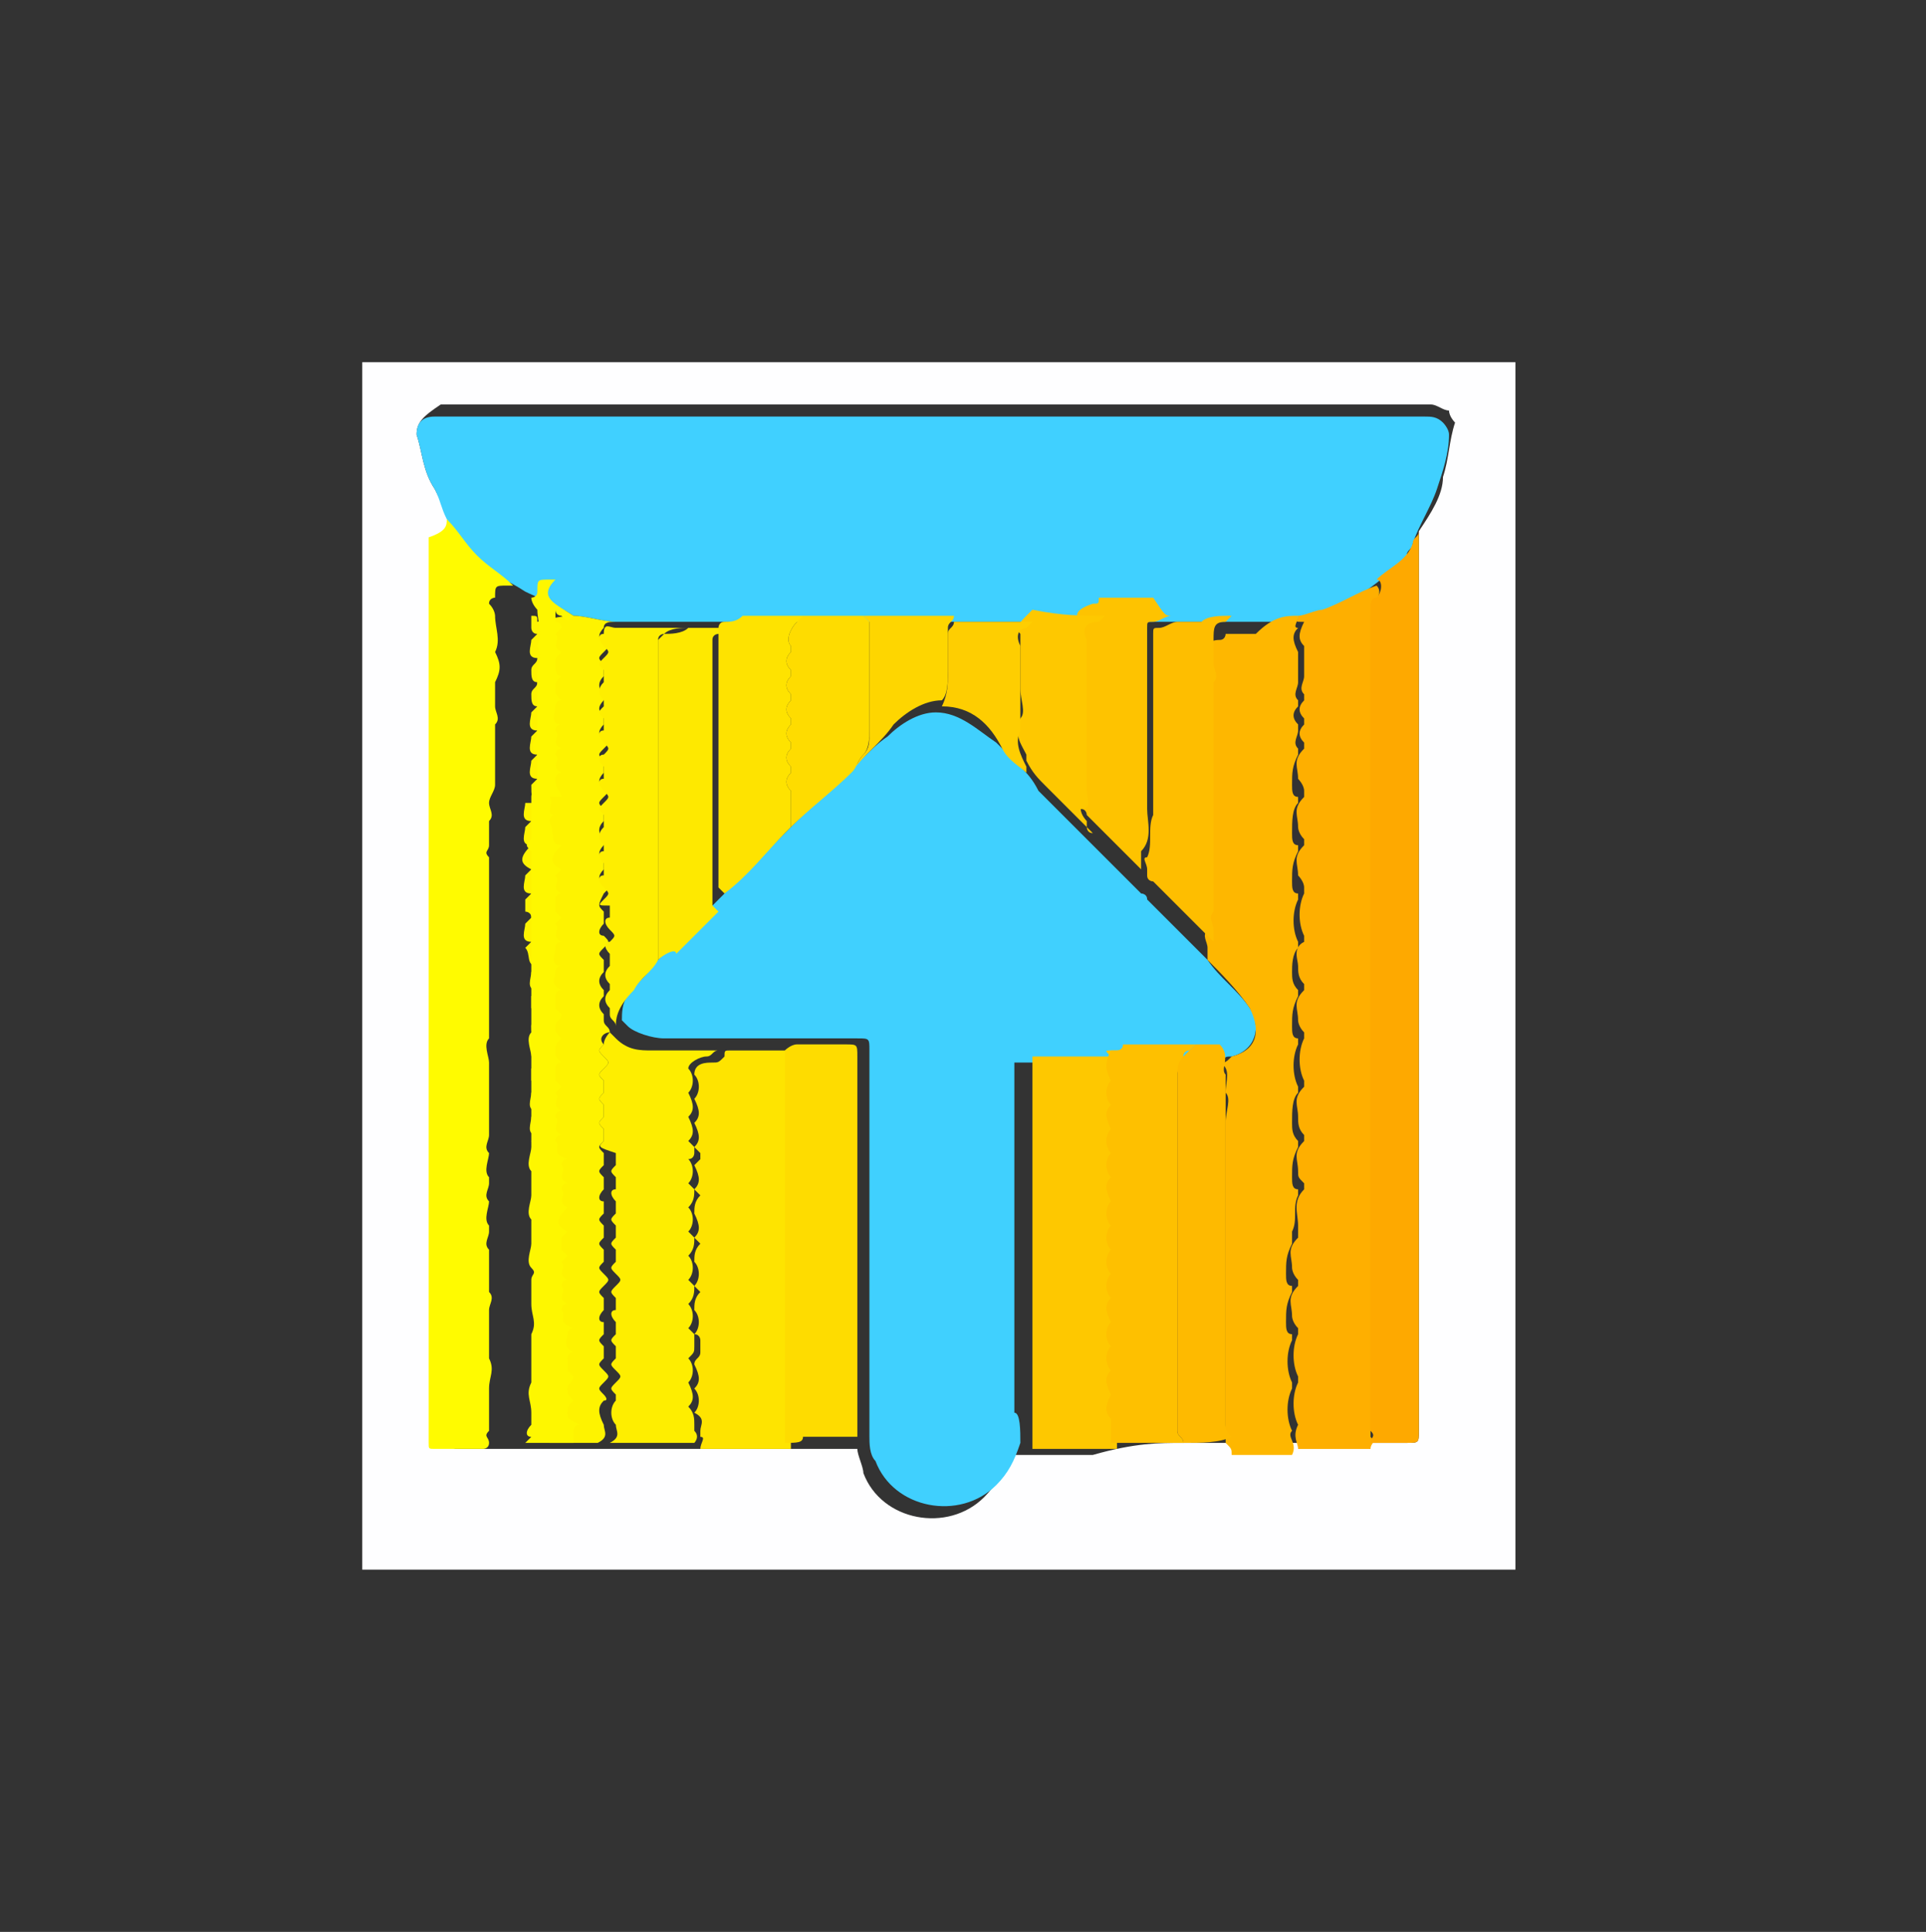 <?xml version="1.0" encoding="utf-8"?>
<!-- Generator: Adobe Illustrator 27.7.0, SVG Export Plug-In . SVG Version: 6.00 Build 0)  -->
<svg version="1.1" id="Layer_1" xmlns="http://www.w3.org/2000/svg" xmlns:xlink="http://www.w3.org/1999/xlink" x="0px" y="0px"
	 viewBox="0 0 31.9 32" style="enable-background:new 0 0 31.9 32;" xml:space="preserve">
<rect x="0" y="0" width="31.9" height="32" fill="#333333" stroke="none"/>
<style type="text/css">
	.st0{fill:#FEFEFF;}
	.st1{fill:#40D0FE;}
	.st2{fill:#40D0FF;}
	.st3{fill:#FEAF00;}
	.st4{fill:#FFFB00;}
	.st5{fill:#FEB700;}
	.st6{fill:#FEA900;}
	.st7{fill:#FEF300;}
	.st8{fill:#FEE400;}
	.st9{fill:#FEF700;}
	.st10{fill:#FEEE00;}
	.st11{fill:#FEC800;}
	.st12{fill:#FEDC00;}
	.st13{fill:#FEC000;}
	.st14{fill:#FEBA00;}
	.st15{fill:#FEC848;}
	.st16{fill:#FFF047;}
	.st17{fill:#FEBE00;}
	.st18{fill:#FEE900;}
	.st19{fill:#FEE300;}
	.st20{fill:#FEC300;}
	.st21{fill:#FED600;}
	.st22{fill:#FECE01;}
	.st23{fill:#7FCCA6;}
	.st24{fill:#9ACB87;}
	.st25{fill:#D2D831;}
</style>
<g>
	<path class="st0" d="M6,26c0-6.7,0-13.3,0-20c6.4,0,12.7,0,19.1,0c0,6.7,0,13.3,0,20C18.7,26,12.4,26,6,26z M19.6,23.9
		c0.3,0,0.6,0,0.8,0c0.3,0,0.7,0,1,0c0.4,0,0.8,0,1.2,0c0.2,0,0.5,0,0.7,0c0,0,0,0,0,0c0.2,0,0.2,0,0.2-0.2c0-4.9,0-9.8,0-14.7
		c0-0.1,0-0.1,0-0.2c0.2-0.3,0.4-0.6,0.4-0.9c0.1-0.3,0.1-0.6,0.2-0.9c0,0-0.1-0.1-0.1-0.2c-0.1,0-0.2-0.1-0.3-0.1c-1,0-2,0-3,0
		c-4.4,0-8.9,0-13.3,0c0,0-0.1,0-0.1,0C7,6.9,6.9,7,6.9,7.2C7,7.5,7,7.8,7.2,8.1c0.1,0.2,0.2,0.4,0.3,0.6c0,0.1,0,0.1,0,0.2
		c0,5,0,9.9,0,14.9c0,0,0,0,0,0.1c0,0.1,0,0.1,0.1,0.1c0.3,0,0.6,0,0.8,0c0.3,0,0.5,0,0.8,0c0.3,0,0.5,0,0.8,0c0.4,0,0.9,0,1.3,0
		c0,0,0,0,0,0c0,0,0.1,0,0.1,0c0.3,0,0.6,0,0.9,0c0,0,0,0,0,0c0.2,0,0.4,0,0.6,0c0.1,0,0.3,0,0.4,0c0,0,0,0,0,0c0.3,0,0.5,0,0.8,0
		c0,0,0.1,0,0.1,0c0,0.1,0.1,0.3,0.1,0.4c0.3,0.8,1.4,1,2,0.4c0.2-0.2,0.3-0.4,0.4-0.7c0,0,0.1,0,0.1,0c0,0,0,0,0.1,0c0,0,0,0,0,0
		c0,0,0.1,0,0.1,0c0,0,0,0,0,0c0.4,0,0.8,0,1.1,0C18.8,23.9,19.2,23.9,19.6,23.9z"/>
	<path class="st1" d="M16.9,23.9c-0.1,0.3-0.2,0.5-0.4,0.7c-0.6,0.6-1.7,0.4-2-0.4c-0.1-0.1-0.1-0.3-0.1-0.4c0-0.3,0-0.5,0-0.8
		c0,0,0-0.1,0-0.1c0-0.3,0-0.6,0-0.9c0-0.3,0-0.7,0-1c0,0,0-0.1,0-0.1c0-1.2,0-2.3,0-3.5c0-0.2,0-0.2-0.2-0.2c0,0-0.1,0-0.1,0
		c0,0,0,0,0,0c0,0,0,0-0.1,0c0,0,0,0,0,0c0,0,0,0-0.1,0c0,0,0,0,0,0c0,0,0,0-0.1,0c0,0,0,0,0,0c-0.1,0-0.1,0-0.2,0c0,0,0,0,0,0
		c0,0,0,0-0.1,0c0,0,0,0,0,0c0,0,0,0-0.1,0c0,0,0,0,0,0c0,0,0,0-0.1,0c0,0,0,0,0,0c0,0,0,0-0.1,0c0,0,0,0,0,0c0,0,0,0-0.1,0
		c0,0,0,0,0,0c0,0,0,0-0.1,0c0,0,0,0,0,0c0,0,0,0-0.1,0c0,0,0,0,0,0c0,0,0,0-0.1,0c0,0,0,0,0,0c0,0,0,0-0.1,0c0,0,0,0,0,0
		c0,0,0,0-0.1,0c0,0,0,0,0,0c0,0,0,0-0.1,0c0,0,0,0,0,0c0,0,0,0-0.1,0c0,0,0,0,0,0c0,0,0,0-0.1,0c0,0,0,0,0,0c0,0,0,0-0.1,0
		c0,0,0,0,0,0c0,0,0,0-0.1,0c0,0,0,0,0,0c0,0,0,0-0.1,0c0,0,0,0,0,0c0,0,0,0-0.1,0c0,0,0,0,0,0c0,0,0,0-0.1,0c0,0,0,0,0,0
		c0,0,0,0-0.1,0c0,0,0,0,0,0c0,0,0,0-0.1,0c0,0,0,0,0,0c0,0,0,0-0.1,0c0,0,0,0,0,0c0,0,0,0,0,0c0,0,0,0-0.1,0c0,0,0,0,0,0
		c0,0,0,0-0.1,0c0,0,0,0,0,0c-0.1,0-0.2,0-0.3,0c-0.2,0-0.5-0.1-0.6-0.2c0,0,0,0,0,0c0,0,0,0-0.1-0.1c0,0,0,0,0,0
		c0-0.1,0-0.3,0.1-0.4c0.1-0.2,0.3-0.3,0.4-0.5c0,0,0,0,0,0l0,0c0,0,0,0,0,0c0,0,0,0,0,0c0,0,0,0,0,0c0,0,0,0,0,0c0,0,0,0,0,0
		c0,0,0,0,0,0c0,0,0,0,0,0c0,0,0,0,0,0c0,0,0,0,0,0c0,0,0,0,0,0c0,0,0,0,0,0c0,0,0,0,0,0c0.1-0.1,0.3-0.3,0.4-0.4
		c0.2-0.2,0.5-0.5,0.7-0.7c0.3-0.3,0.7-0.7,1-1c0,0,0,0,0,0c0,0,0,0,0.1-0.1c0.3-0.3,0.6-0.6,0.9-0.9c0.3-0.2,0.5-0.5,0.8-0.7
		c0.2-0.2,0.5-0.4,0.8-0.4c0.4,0,0.7,0.3,1,0.5c0.1,0.1,0.2,0.2,0.4,0.4c0.1,0.1,0.2,0.2,0.3,0.4c0.3,0.3,0.5,0.5,0.8,0.8
		c0.3,0.3,0.6,0.6,0.9,0.9l0,0c0,0,0,0,0,0l0,0c0,0,0.1,0,0.1,0.1c0.3,0.3,0.7,0.7,1,1c0.2,0.3,0.5,0.5,0.7,0.8
		c0.2,0.3,0.1,0.7-0.3,0.8c-0.1,0-0.1,0-0.2,0.1c-0.1,0-0.3,0-0.4,0c0,0-0.1,0-0.1,0c0,0,0,0-0.1,0c-0.2,0-0.4,0-0.5,0
		c0,0,0,0-0.1,0c0,0-0.1,0-0.1,0c0,0,0,0-0.1,0c0,0-0.1,0-0.1,0c0,0,0,0-0.1,0c0,0-0.1,0-0.1,0c0,0,0,0-0.1,0c0,0-0.1,0-0.1,0
		c0,0,0,0-0.1,0c0,0-0.1,0-0.1,0c0,0,0,0-0.1,0c0,0,0,0,0,0c0,0,0,0-0.1,0c0,0,0,0,0,0c0,0,0,0-0.1,0c0,0,0,0,0,0c0,0,0,0-0.1,0
		c0,0,0,0,0,0c0,0,0,0-0.1,0c0,0,0,0,0,0c0,0,0,0-0.1,0c0,0,0,0,0,0c0,0,0,0-0.1,0c0,0,0,0,0,0c0,0,0,0-0.1,0c0,0,0,0,0,0
		c0,0,0,0-0.1,0c0,0,0,0,0,0c0,0,0,0-0.1,0c0,0-0.1,0-0.1,0c0,0,0,0-0.1,0c0,0-0.1,0-0.1,0c0,0.1,0,0.1,0,0.2c0,1.9,0,3.7,0,5.6
		C16.9,23.4,16.9,23.7,16.9,23.9C16.9,23.9,16.9,23.9,16.9,23.9z"/>
	<path class="st2" d="M7.4,8.6C7.3,8.4,7.3,8.3,7.2,8.1C7,7.8,7,7.5,6.9,7.2C6.9,7,7,6.9,7.2,6.9c0,0,0.1,0,0.1,0
		c4.4,0,8.9,0,13.3,0c1,0,2,0,3,0c0.1,0,0.2,0,0.3,0.1c0,0,0.1,0.1,0.1,0.2c0,0.3-0.1,0.6-0.2,0.9c-0.1,0.3-0.3,0.6-0.4,0.9
		c0,0.1-0.1,0.1-0.1,0.2c-0.2,0.2-0.4,0.4-0.7,0.6c-0.3,0.2-0.6,0.3-0.9,0.4c-0.1,0-0.3,0.1-0.4,0.1c-0.2,0-0.4,0-0.5,0c0,0,0,0,0,0
		c-0.2,0-0.3,0-0.5,0c-0.2,0-0.4,0-0.6,0c0,0,0,0,0,0c0,0,0,0-0.1,0c0,0,0,0,0,0c0,0,0,0-0.1,0c0,0,0,0,0,0c0,0,0,0-0.1,0
		c0,0,0,0,0,0c0,0,0,0-0.1,0c0,0,0,0,0,0c0,0,0,0-0.1,0c0,0,0,0,0,0c0,0,0,0-0.1,0c0,0,0,0,0,0c0,0,0,0-0.1,0c0,0,0,0,0,0
		c0,0,0,0-0.1,0c0,0,0,0,0,0c-0.1,0-0.1,0-0.2,0c0,0,0,0,0,0c-0.1,0-0.1,0-0.2,0c0,0,0,0,0,0c0,0,0,0-0.1,0c0,0,0,0,0,0
		c0,0-0.1,0-0.1,0c-0.4,0-0.8,0-1.2,0c-0.4,0-0.9,0-1.3,0c-0.5,0-1,0-1.5,0c-0.1,0-0.2,0-0.3,0c0,0,0,0,0,0c0,0,0,0-0.1,0
		c-0.1,0-0.2,0-0.2,0c0,0,0,0-0.1,0c-0.1,0-0.2,0-0.3,0c0,0-0.1,0-0.1,0c0,0,0,0-0.1,0c0,0,0,0,0,0c0,0,0,0-0.1,0c0,0,0,0,0,0l0,0
		c0,0,0,0,0,0c0,0,0,0-0.1,0c0,0,0,0,0,0l0,0c0,0,0,0,0,0c0,0,0,0-0.1,0c-0.2,0-0.5,0-0.7,0c0,0,0,0,0,0c0,0,0,0-0.1,0
		c-0.1,0-0.2,0-0.3,0c-0.1,0-0.1,0-0.2,0c-0.1,0-0.1,0-0.2,0c0,0,0,0-0.1,0c0,0,0,0-0.1,0c0,0,0,0,0,0c0,0,0,0-0.1,0c0,0,0,0,0,0
		c0,0,0,0-0.1,0c0,0,0,0,0,0c0,0,0,0-0.1,0c0,0,0,0,0,0c0,0,0,0-0.1,0c0,0,0,0,0,0c0,0,0,0-0.1,0c0,0,0,0,0,0c0,0,0,0-0.1,0
		c0,0,0,0,0,0c0,0,0,0-0.1,0c0,0,0,0,0,0c0,0,0,0-0.1,0c0,0,0,0,0,0c0,0,0,0-0.1,0c0,0,0,0,0,0c0,0,0,0,0,0c0,0,0,0,0,0
		c-0.2,0-0.5-0.1-0.7-0.1C9.2,10,8.9,9.9,8.7,9.8c0,0,0,0,0,0c0,0,0,0,0,0c0,0,0,0,0,0C8.4,9.6,8.1,9.5,7.9,9.3
		C7.8,9.1,7.6,8.9,7.4,8.6z"/>
	<path class="st3" d="M21.5,10.2c0.1,0,0.3-0.1,0.4-0.1c0.3-0.1,0.6-0.3,0.9-0.4c0.1,0.1,0,0.2,0,0.3c0,0.1-0.1,0.1-0.1,0.2
		c0,0.2,0,0.4,0,0.7c0,0.1,0,0.1,0,0.2c0,0.2,0,0.4,0,0.7c0,0,0,0.1,0,0.1c0,0.1,0,0.2,0,0.3c0,0,0,0.1,0,0.1c0,0.2,0,0.4,0,0.7
		c0,0,0,0.1,0,0.1c0,0.1,0,0.2,0,0.3c0,0,0,0.1,0,0.1c0,0.2,0,0.4,0,0.7c0,0,0,0.1,0,0.1c0,0.1,0,0.2,0,0.3c0,0,0,0.1,0,0.1
		c0,0.2,0,0.4,0,0.7c0,0,0,0.1,0,0.1c0,0.1,0,0.2,0,0.3c0,0,0,0.1,0,0.1c0,0.2,0,0.4,0,0.7c0,0,0,0.1,0,0.1c0,0.1,0,0.2,0,0.2
		c0,0.1,0,0.1,0,0.2c0,0.2,0,0.4,0,0.6c0,0.1,0,0.1,0,0.2c0,0.1,0,0.1,0,0.2c0,0.1,0,0.1,0,0.2c0,0.2,0,0.4,0,0.6c0,0.1,0,0.1,0,0.2
		c0,0.1,0,0.1,0,0.2c0,0.1,0,0.1,0,0.2c0,0.2,0,0.4,0,0.6c0,0.1,0,0.1,0,0.2c0,0.1,0,0.1,0,0.2c0,0.1,0,0.1,0,0.2c0,0.2,0,0.4,0,0.6
		c0,0.1,0,0.1,0,0.2c0,0.1,0,0.1,0,0.2c0,0.1,0,0.1,0,0.2c0,0.2,0,0.4,0,0.6c0,0,0,0.1,0,0.1c0,0.2,0,0.4,0,0.7c0,0,0,0,0,0
		c0,0,0,0.1,0,0.1c0,0.1,0,0.1,0,0.2c0,0.1,0,0.1,0,0.2c0.1,0.1,0,0.1,0,0.2c-0.4,0-0.8,0-1.2,0c0-0.1-0.1-0.2,0-0.4c0,0,0,0,0,0
		c-0.1-0.2-0.1-0.5,0-0.7c0,0,0-0.1,0-0.1c-0.1-0.2-0.1-0.5,0-0.7c0,0,0-0.1,0-0.1c-0.1-0.1-0.1-0.2-0.1-0.2c0-0.2-0.1-0.3,0.1-0.5
		c0,0,0-0.1,0-0.1c-0.1-0.1-0.1-0.2-0.1-0.2c0-0.2-0.1-0.3,0.1-0.5c0,0,0-0.1,0-0.1c0,0,0-0.1,0-0.1c0-0.2-0.1-0.4,0.1-0.6
		c0,0,0-0.1,0-0.1c-0.1-0.1-0.1-0.1-0.1-0.2c0-0.2-0.1-0.3,0.1-0.5c0,0,0-0.1,0-0.1c-0.1-0.1-0.1-0.2-0.1-0.3c0-0.2-0.1-0.3,0.1-0.5
		c0,0,0-0.1,0-0.1c-0.1-0.2-0.1-0.5,0-0.7c0,0,0-0.1,0-0.1c-0.1-0.1-0.1-0.2-0.1-0.2c0-0.2-0.1-0.3,0.1-0.5c0,0,0-0.1,0-0.1
		c-0.1-0.1-0.1-0.2-0.1-0.3c0-0.1-0.1-0.3,0.1-0.4c0,0,0,0,0-0.1c-0.1-0.2-0.1-0.5,0-0.7c0,0,0,0,0-0.1c0-0.1-0.1-0.2-0.1-0.2
		c0-0.2-0.1-0.3,0.1-0.5c0,0,0-0.1,0-0.1c-0.1-0.1-0.1-0.2-0.1-0.2c0-0.2-0.1-0.3,0.1-0.5c0,0,0,0,0-0.1c0-0.1-0.1-0.2-0.1-0.2
		c0-0.2-0.1-0.3,0.1-0.5c0,0,0-0.1,0-0.1c-0.1-0.1-0.1-0.2,0-0.3c0,0,0-0.1,0-0.1c-0.1-0.1-0.1-0.2,0-0.3c0,0,0-0.1,0-0.1
		c-0.1-0.1,0-0.2,0-0.3c0,0,0-0.1,0-0.2c0-0.1,0-0.2,0-0.2c0,0,0-0.1,0-0.1c-0.1-0.1-0.1-0.2,0-0.4c0,0,0,0,0,0
		C21.4,10.3,21.5,10.3,21.5,10.2z"/>
	<path class="st4" d="M7.4,8.6c0.2,0.2,0.3,0.4,0.5,0.6c0.2,0.2,0.4,0.3,0.6,0.5c0,0,0,0,0,0c0,0,0,0-0.1,0c-0.2,0-0.2,0-0.2,0.2
		c0,0-0.1,0-0.1,0.1c0.1,0.1,0.1,0.2,0.1,0.2c0,0.2,0.1,0.4,0,0.6c0.1,0.2,0.1,0.3,0,0.5c0,0.1,0,0.1,0,0.2c0,0.1,0,0.2,0,0.2
		c0,0.1,0.1,0.2,0,0.3c0,0,0,0.1,0,0.1c0,0.1,0,0.1,0,0.2c0,0.1,0,0.2,0,0.3c0,0,0,0.1,0,0.2c0,0.1,0,0.1,0,0.2
		c0,0.1-0.1,0.2-0.1,0.3c0,0.1,0.1,0.2,0,0.3c0,0.1,0,0.1,0,0.2c0,0.1,0,0.1,0,0.2c0,0.1-0.1,0.1,0,0.2c0,0,0,0.1,0,0.1
		c0,0.1,0,0.3,0,0.4c0,0.1,0,0.3,0,0.4c0,0.1,0,0.3,0,0.4c0,0.1,0,0.2,0,0.4c0,0.1,0,0.3,0,0.4c0,0.2,0,0.3,0,0.5c0,0.1,0,0.1,0,0.2
		c0,0.1,0,0.2,0,0.2c-0.1,0.1,0,0.3,0,0.4c0,0.1,0,0.2,0,0.3c0,0.2,0,0.3,0,0.5c0,0.1,0,0.2,0,0.4c0,0.1-0.1,0.2,0,0.3
		c0,0.1-0.1,0.3,0,0.4c0,0,0,0.1,0,0.1c0,0.1-0.1,0.2,0,0.3c0,0.1-0.1,0.3,0,0.4c0,0,0,0.1,0,0.1c0,0.1-0.1,0.2,0,0.3
		c0,0.1,0,0.3,0,0.4c0,0,0,0.1,0,0.2c0,0,0,0.1,0,0.1c0.1,0.1,0,0.2,0,0.3c0,0.2,0,0.3,0,0.5c0,0.1,0,0.2,0,0.3c0.1,0.2,0,0.3,0,0.5
		c0,0.2,0,0.3,0,0.5c0,0.1,0,0.1,0,0.2c-0.1,0.1,0,0.1,0,0.2c0,0.1-0.1,0.1-0.1,0.1c-0.3,0-0.6,0-0.8,0c-0.1,0-0.1,0-0.1-0.1
		c0,0,0,0,0-0.1c0-5,0-9.9,0-14.9C7.4,8.8,7.4,8.7,7.4,8.6z"/>
	<path class="st5" d="M21.5,10.2c0,0.1-0.1,0.2,0,0.2c0,0,0,0,0,0c-0.1,0.1-0.1,0.2,0,0.4c0,0,0,0.1,0,0.1c0,0.1,0,0.2,0,0.2
		c0,0,0,0.1,0,0.2c0,0.1-0.1,0.2,0,0.3c0,0,0,0.1,0,0.1c-0.1,0.1-0.1,0.2,0,0.3c0,0,0,0.1,0,0.1c0,0.1-0.1,0.2,0,0.3
		c0,0,0,0.1,0,0.1c-0.1,0.2-0.1,0.3-0.1,0.5c0,0.1,0,0.2,0.1,0.2c0,0,0,0.1,0,0.1c-0.1,0.1-0.1,0.3-0.1,0.5c0,0.1,0,0.2,0.1,0.2
		c0,0,0,0.1,0,0.1c-0.1,0.2-0.1,0.3-0.1,0.5c0,0.1,0,0.2,0.1,0.2c0,0,0,0.1,0,0.1c-0.1,0.2-0.1,0.5,0,0.7c0,0,0,0.1,0,0.1
		c-0.1,0.1-0.1,0.3-0.1,0.4c0,0.1,0,0.2,0.1,0.3c0,0,0,0.1,0,0.1c-0.1,0.2-0.1,0.3-0.1,0.5c0,0.1,0,0.2,0.1,0.2c0,0,0,0,0,0.1
		c-0.1,0.2-0.1,0.5,0,0.7c0,0,0,0.1,0,0.1c-0.1,0.1-0.1,0.3-0.1,0.5c0,0.1,0,0.2,0.1,0.3c0,0,0,0.1,0,0.1c-0.1,0.2-0.1,0.3-0.1,0.5
		c0,0.1,0,0.2,0.1,0.2c0,0,0,0.1,0,0.1c-0.1,0.2,0,0.4-0.1,0.6c0,0,0,0,0,0.1c0,0,0,0.1,0,0.1c-0.1,0.2-0.1,0.3-0.1,0.5
		c0,0.1,0,0.2,0.1,0.2c0,0,0,0.1,0,0.1c-0.1,0.2-0.1,0.3-0.1,0.5c0,0.1,0,0.2,0.1,0.2c0,0,0,0,0,0.1c-0.1,0.2-0.1,0.5,0,0.7
		c0,0,0,0.1,0,0.1c-0.1,0.2-0.1,0.5,0,0.7c0,0,0,0,0,0c-0.1,0.1,0.1,0.2,0,0.4c-0.3,0-0.7,0-1,0c0-0.1,0-0.1-0.1-0.2
		c0,0,0-0.1,0-0.1c0-0.2,0-0.4,0-0.5c0-0.2,0-0.3,0-0.5c0-0.1,0-0.2,0-0.4c0-0.1,0-0.3,0-0.4c0-0.1,0-0.2,0-0.3c0-0.2,0-0.4,0-0.5
		c0-0.1,0-0.2,0-0.4c0-0.1,0-0.3,0-0.4c0-0.1,0-0.2,0-0.3c0-0.2,0-0.3,0-0.5c0-0.1,0-0.2,0-0.3c0-0.2,0-0.3,0-0.5c0-0.1,0-0.1,0-0.2
		c0-0.2,0.1-0.4,0-0.5c0-0.2,0.1-0.4-0.1-0.5c0,0,0,0,0,0c0.1,0,0.1,0,0.2-0.1c0.4-0.1,0.5-0.4,0.3-0.8c-0.2-0.3-0.5-0.6-0.7-0.8
		c0-0.1,0-0.1,0-0.2c0-0.1-0.1-0.2,0-0.3c0,0,0-0.1,0-0.2c0-0.1,0-0.1,0-0.2c0-0.2,0-0.4,0-0.6c0-0.1,0-0.1,0-0.2c0-0.2,0-0.4,0-0.6
		c0,0,0,0,0,0c0,0,0-0.1,0-0.1c0-0.2,0-0.4,0-0.6c0,0,0,0,0,0c0-0.2,0-0.3,0-0.5c0,0,0,0,0,0c0-0.2,0-0.4,0-0.6c0,0,0-0.1,0-0.1
		c0,0,0-0.1,0-0.1c0.1-0.1,0-0.2,0-0.3c0,0,0-0.1,0-0.1c0-0.1,0-0.2,0-0.3c0-0.2,0-0.3,0.2-0.3c0.1,0,0.1-0.1,0.1-0.1
		c0.2,0,0.3,0,0.5,0c0,0,0,0,0,0C21.1,10.2,21.3,10.2,21.5,10.2z"/>
	<path class="st6" d="M22.7,23.9c0-0.1,0.1-0.1,0-0.2c0,0,0-0.1,0-0.2c0-0.1,0-0.1,0-0.2c0,0,0-0.1,0-0.1c0,0,0,0,0,0
		c0-0.2,0-0.4,0-0.7c0,0,0-0.1,0-0.1c0-0.2,0-0.4,0-0.6c0-0.1,0-0.1,0-0.2c0-0.1,0-0.1,0-0.2c0-0.1,0-0.1,0-0.2c0-0.2,0-0.4,0-0.6
		c0-0.1,0-0.1,0-0.2c0-0.1,0-0.1,0-0.2c0-0.1,0-0.1,0-0.2c0-0.2,0-0.4,0-0.6c0-0.1,0-0.1,0-0.2c0-0.1,0-0.1,0-0.2c0-0.1,0-0.1,0-0.2
		c0-0.2,0-0.4,0-0.6c0-0.1,0-0.1,0-0.2c0-0.1,0-0.1,0-0.2c0-0.1,0-0.1,0-0.2c0-0.2,0-0.4,0-0.6c0-0.1,0-0.1,0-0.2c0-0.1,0-0.2,0-0.2
		c0,0,0-0.1,0-0.1c0-0.2,0-0.4,0-0.7c0,0,0-0.1,0-0.1c0-0.1,0-0.2,0-0.3c0,0,0-0.1,0-0.1c0-0.2,0-0.4,0-0.7c0,0,0-0.1,0-0.1
		c0-0.1,0-0.2,0-0.3c0,0,0-0.1,0-0.1c0-0.2,0-0.4,0-0.7c0,0,0-0.1,0-0.1c0-0.1,0-0.2,0-0.3c0,0,0-0.1,0-0.1c0-0.2,0-0.4,0-0.7
		c0,0,0-0.1,0-0.1c0-0.1,0-0.2,0-0.3c0,0,0-0.1,0-0.1c0-0.2,0-0.4,0-0.7c0-0.1,0-0.1,0-0.2c0-0.2,0-0.4,0-0.7c0-0.1,0-0.2,0.1-0.2
		c0.1-0.1,0.1-0.3,0-0.3C23,9.4,23.3,9.3,23.4,9c0-0.1,0.1-0.1,0.1-0.2c0,0.1,0,0.1,0,0.2c0,4.9,0,9.8,0,14.7c0,0.2,0,0.2-0.2,0.2
		c0,0,0,0,0,0C23.2,23.9,22.9,23.9,22.7,23.9z"/>
	<path class="st7" d="M9.5,10.2c0.2,0,0.5,0.1,0.7,0.1c0,0,0,0,0,0c0,0,0,0,0,0c0,0,0,0,0,0c0,0,0,0,0.1,0c0,0,0,0,0,0
		c0,0,0,0,0.1,0c0,0,0,0,0,0c0,0,0,0,0.1,0c0,0,0,0,0,0c0,0,0,0,0.1,0c0,0,0,0,0,0c0,0,0,0,0,0c-0.1,0-0.3,0-0.4,0
		c-0.1,0-0.2,0-0.2,0.1c0,0,0,0,0,0c-0.1,0.1-0.1,0.2,0,0.2c0.1,0.1,0.1,0.1,0,0.2c-0.1,0.1-0.1,0.1,0,0.2c0,0,0,0.1,0,0.2
		c-0.1,0.1-0.1,0.2,0,0.3c0,0,0,0.1,0,0.1c-0.1,0.1-0.1,0.2,0,0.2c0,0,0,0.1,0,0.2c-0.1,0.1-0.1,0.2,0,0.2c0.1,0.1,0.1,0.1,0,0.2
		c-0.1,0.1-0.1,0.1,0,0.2c0,0,0,0.1,0,0.2c-0.1,0.1-0.1,0.2,0,0.2c0.1,0.1,0.1,0.1,0,0.2c-0.1,0.1-0.1,0.1,0,0.2c0,0,0,0.1,0,0.2
		c-0.1,0.1-0.1,0.2,0,0.3c0,0,0,0.1,0,0.1c-0.1,0.1-0.1,0.2,0,0.2c0,0,0,0.1,0,0.2c-0.1,0.1-0.1,0.2,0,0.2c0.1,0.1,0.1,0.1,0,0.2
		C9.9,15,9.9,15,10,15.1c0,0,0,0.1,0,0.2c-0.1,0.1-0.1,0.2,0,0.2c0.1,0.1,0.1,0.1,0,0.2c-0.1,0.1-0.1,0.1,0,0.2c0,0,0,0.1,0,0.2
		c-0.1,0.1-0.1,0.2,0,0.3c0,0,0,0.1,0,0.1c-0.1,0.1-0.1,0.2,0,0.3c0,0,0,0.1,0,0.1c0,0.1,0.1,0.1,0.1,0.2c0,0,0,0,0,0c0,0,0,0,0,0
		c-0.1,0-0.2,0.1-0.1,0.2c0,0,0,0,0,0c-0.1,0.1-0.1,0.1,0,0.2c0.1,0.1,0.1,0.1,0,0.2c-0.1,0.1-0.1,0.1,0,0.2c0,0,0,0.1,0,0.2
		c-0.1,0.1-0.1,0.1,0,0.2c0,0,0,0.1,0,0.2c-0.1,0.1-0.1,0.1,0,0.2c0,0,0,0.1,0,0.2C9.9,19,9.9,19,10,19.1c0,0,0,0.1,0,0.2
		c-0.1,0.1-0.1,0.1,0,0.2c0,0,0,0.1,0,0.2c-0.1,0.1-0.1,0.2,0,0.2c0,0,0,0.1,0,0.2c-0.1,0.1-0.1,0.1,0,0.2c0,0,0,0.1,0,0.2
		c-0.1,0.1-0.1,0.1,0,0.2c0,0,0,0.1,0,0.2c-0.1,0.1-0.1,0.1,0,0.2c0.1,0.1,0.1,0.1,0,0.2c-0.1,0.1-0.1,0.1,0,0.2c0,0,0,0.1,0,0.2
		c-0.1,0.1-0.1,0.2,0,0.2c0,0,0,0.1,0,0.2c-0.1,0.1-0.1,0.1,0,0.2c0,0,0,0.1,0,0.2c-0.1,0.1-0.1,0.1,0,0.2c0.1,0.1,0.1,0.1,0,0.2
		c-0.1,0.1-0.1,0.1,0,0.2c0,0,0.1,0.1,0,0.1c-0.1,0.1-0.1,0.2,0,0.4c0,0.1,0.1,0.2-0.1,0.3c0,0,0,0,0,0c-0.3,0-0.5,0-0.8,0
		c0-0.1,0-0.2,0-0.2c0,0,0,0,0,0c0,0,0.1,0,0.1-0.1c-0.1-0.1-0.2-0.1-0.2-0.2c0-0.1,0.1-0.1,0.1-0.2c-0.1,0-0.1-0.1-0.1-0.2
		c0-0.1,0.1-0.1,0.1-0.2c0-0.1-0.1-0.1-0.1-0.1c0-0.1,0-0.1,0-0.2c0,0,0.1-0.1,0.1-0.1c-0.2,0-0.1-0.2-0.1-0.3c0,0,0.1-0.1,0.1-0.1
		c-0.2,0-0.1-0.2-0.2-0.3c0,0,0.1-0.1,0.1-0.1c-0.2,0-0.1-0.2-0.1-0.3c0,0,0.1-0.1,0.1-0.1c-0.2,0-0.1-0.2-0.1-0.3
		c0,0,0.1-0.1,0.1-0.1c0-0.1-0.1-0.1-0.1-0.1c0-0.1,0-0.1,0-0.2c0,0,0.1-0.1,0.1-0.1c-0.2-0.1-0.2-0.2,0-0.4c-0.2,0-0.1-0.2-0.1-0.3
		c0,0,0.1-0.1,0.1-0.1c-0.2,0-0.1-0.2-0.1-0.3c0,0,0.1-0.1,0.1-0.1c-0.2,0-0.1-0.2-0.2-0.3c0,0,0.1-0.1,0.1-0.1
		c-0.2,0-0.1-0.2-0.1-0.3c0,0,0.1-0.1,0.1-0.1c-0.2,0-0.1-0.2-0.1-0.3c0,0,0.1-0.1,0.1-0.1c0-0.1-0.1-0.1-0.1-0.1c0-0.1,0-0.1,0-0.2
		c0,0,0.1-0.1,0.1-0.1c-0.1,0-0.1-0.1-0.1-0.2c0-0.1,0.1-0.1,0.1-0.2c-0.1,0-0.1-0.1-0.1-0.2c0-0.1,0.1-0.1,0.1-0.2
		c0-0.1-0.1-0.1-0.1-0.1c0-0.1,0-0.1,0-0.2c0,0,0.1-0.1,0.1-0.1c-0.2,0-0.1-0.2-0.1-0.3c0,0,0.1-0.1,0.1-0.1c-0.2,0-0.1-0.2-0.2-0.3
		c0,0,0.1-0.1,0.1-0.1c-0.2,0-0.1-0.2-0.1-0.3c0,0,0.1-0.1,0.1-0.1c0-0.1-0.1-0.1-0.1-0.1c0-0.1,0-0.1,0-0.2c0,0,0.1-0.1,0.1-0.1
		c-0.2,0-0.1-0.2-0.1-0.3c0,0,0.1-0.1,0.1-0.1c-0.2-0.1-0.2-0.2,0-0.4c-0.2,0-0.1-0.2-0.1-0.3c0,0,0.1-0.1,0.1-0.1
		c-0.2,0-0.1-0.2-0.1-0.3c0,0,0.1,0,0.1,0c0,0,0,0,0.1,0c-0.1-0.1-0.1-0.1-0.1-0.3c0,0,0.1-0.1,0.1-0.1c-0.2,0-0.1-0.2-0.1-0.3
		c0,0,0.1-0.1,0.1-0.1c-0.2,0-0.1-0.2-0.1-0.3c0,0,0.1-0.1,0.1-0.1c-0.2,0-0.1-0.2-0.1-0.3c0,0,0.1-0.1,0.1-0.1
		c-0.1,0-0.1-0.1-0.1-0.2c0-0.1,0.1-0.1,0.1-0.2c-0.1,0-0.1-0.1-0.1-0.2c0-0.1,0.1-0.1,0.1-0.2c-0.2,0-0.1-0.2-0.1-0.3
		c0,0,0.1-0.1,0.1-0.1c-0.1,0-0.1-0.1-0.1-0.1c0-0.1,0-0.1,0-0.2c0.1,0,0.1,0,0.1,0.1C9.3,10.2,9.4,10.2,9.5,10.2z"/>
	<path class="st8" d="M12.1,17.4C12.1,17.4,12.1,17.4,12.1,17.4C12.2,17.4,12.2,17.4,12.1,17.4c0.1,0,0.1,0,0.1,0c0,0,0,0,0.1,0
		c0,0,0,0,0,0c0,0,0,0,0.1,0c0,0,0,0,0,0c0,0,0,0,0.1,0c0,0,0,0,0,0c0,0,0,0,0.1,0c0,0,0,0,0,0c0,0,0,0,0.1,0c0,0,0,0,0,0
		c0,0,0,0,0.1,0c0,0,0,0,0,0c0,0,0,0,0.1,0c0,0,0,0,0,0c0,0,0,0,0.1,0c0,0,0,0,0,0c0,0,0,0,0.1,0c0,0,0,0,0,0c0,0,0,0,0.1,0
		c0,0,0,0,0,0c0,0,0,0,0.1,0c0,0,0,0,0,0c0,0,0,0,0.1,0c0,0,0,0,0,0c0,0,0,0,0.1,0c0,0,0,0,0,0c0,0,0.1,0,0.1,0c0,0,0,0,0,0
		c-0.1,0-0.2,0-0.3,0c-0.1,0-0.2,0-0.2,0.1c0,0.1,0,0.2,0,0.3c0,0.1,0,0.1,0,0.2c0,0.1,0,0.2,0,0.2c0,0.1,0,0.1,0,0.2
		c0,0.1,0,0.1,0,0.2c0,0.1,0,0.1,0,0.2c0,0.1,0,0.1,0,0.2c0,0.1,0,0.1,0,0.2c0,0.1,0,0.1,0,0.2c0,0.1,0,0.1,0,0.2c0,0.1,0,0.1,0,0.2
		c0,0.1,0,0.2,0,0.2c0,0.1,0,0.1,0,0.2c0,0.1,0,0.1,0,0.2c0,0.1,0,0.1,0,0.2c0,0.1,0,0.1,0,0.2c0,0.1,0,0.1,0,0.2c0,0.1,0,0.1,0,0.2
		c0,0.1,0,0.2,0,0.3c0,0.1,0,0.1,0,0.2c0,0.1,0,0.1,0,0.2c0,0.1,0,0.1,0,0.2c0,0.1,0,0.1,0,0.2c0,0.1,0,0.1,0,0.2c0,0.1,0,0.1,0,0.2
		c0,0.1,0,0.1,0,0.2c0,0.2,0,0.4,0,0.6c0,0.2,0,0.3,0,0.5c-0.2,0-0.4,0-0.6,0c0,0,0,0,0,0c-0.3,0-0.6,0-0.9,0c0-0.1,0.1-0.2,0-0.2
		c0,0,0,0,0-0.1c0-0.1,0.1-0.2-0.1-0.3c0.1-0.1,0.1-0.3,0-0.4c0.1-0.1,0.1-0.2,0-0.4c0-0.1,0.1-0.1,0.1-0.2c0,0,0-0.1,0-0.2
		c0,0,0-0.1-0.1-0.1c0.1-0.1,0.1-0.3,0-0.4c0-0.1,0-0.2,0.1-0.3c0,0-0.1-0.1-0.1-0.1c0.1-0.1,0.1-0.3,0-0.4c0-0.1,0-0.2,0.1-0.3
		c0,0-0.1-0.1-0.1-0.1c0.1-0.1,0.1-0.2,0-0.4c0-0.1,0-0.2,0.1-0.3c0,0-0.1-0.1-0.1-0.1c0.1-0.1,0.1-0.2,0-0.4c0,0,0.1-0.1,0.1-0.1
		c0,0,0-0.1,0-0.1c0,0,0,0,0,0c0,0-0.1-0.1-0.1-0.1c0.1-0.1,0.1-0.2,0-0.4c0.1-0.1,0.1-0.2,0-0.4c0.1-0.1,0.1-0.3,0-0.4
		c0-0.2,0.2-0.2,0.3-0.2c0.1,0,0.1,0,0.2-0.1c0,0,0,0,0,0c0,0,0,0,0,0C12,17.4,12,17.4,12.1,17.4C12,17.4,12,17.4,12.1,17.4
		C12.1,17.4,12.1,17.4,12.1,17.4z"/>
	<path class="st9" d="M9.5,10.2c-0.1,0.1-0.1,0.1-0.2,0c0,0-0.1,0-0.1-0.1c0,0.1,0,0.1,0,0.2c0,0,0.1,0,0.1,0.1c0,0-0.1,0.1-0.1,0.1
		c0.1,0.1-0.1,0.2,0.1,0.3c-0.1,0.1-0.1,0.1-0.1,0.2c0,0.1,0,0.2,0.1,0.2c-0.1,0.1-0.1,0.1-0.1,0.2c0,0.1,0,0.1,0.1,0.2
		c-0.1,0-0.1,0.1-0.1,0.1C9.2,11.8,9.1,12,9.3,12c-0.1,0-0.1,0.1-0.1,0.1c0.1,0.1-0.1,0.2,0.1,0.3c-0.1,0-0.1,0.1-0.1,0.1
		c0.1,0.1-0.1,0.2,0.1,0.3c-0.1,0-0.1,0.1-0.1,0.1c0,0.2,0.1,0.2,0.1,0.3c0,0,0,0-0.1,0c0,0,0,0-0.1,0c0.1,0.1-0.1,0.3,0.1,0.3
		c-0.1,0-0.1,0.1-0.1,0.1C9.2,13.8,9.1,14,9.3,14c-0.2,0.2-0.2,0.3,0,0.4c0,0-0.1,0.1-0.1,0.1c0.1,0.1-0.1,0.2,0.1,0.3
		c-0.1,0-0.1,0.1-0.1,0.1c0,0.1,0,0.1,0,0.2c0,0,0.1,0.1,0.1,0.1c0,0-0.1,0.1-0.1,0.1c0.1,0.1-0.1,0.2,0.1,0.3
		c-0.1,0-0.1,0.1-0.1,0.1C9.2,15.8,9.1,16,9.3,16c-0.1,0-0.1,0.1-0.1,0.1c0,0.1-0.1,0.2,0.1,0.3c-0.1,0-0.1,0.1-0.1,0.1
		c0,0.1,0,0.1,0,0.2c0,0,0.1,0.1,0.1,0.1c0,0.1-0.1,0.1-0.1,0.2c0,0.1,0,0.1,0.1,0.2c-0.1,0.1-0.1,0.1-0.1,0.2c0,0.1,0,0.1,0.1,0.2
		c-0.1,0-0.1,0.1-0.1,0.1c0,0.1,0,0.1,0,0.2c0,0,0.1,0.1,0.1,0.1c0,0-0.1,0.1-0.1,0.1c0.1,0.1-0.1,0.2,0.1,0.3
		c-0.1,0-0.1,0.1-0.1,0.1c0.1,0.1-0.1,0.2,0.1,0.3c-0.1,0-0.1,0.1-0.1,0.1c0.1,0.1-0.1,0.2,0.2,0.3c-0.1,0-0.1,0.1-0.1,0.1
		c0.1,0.1-0.1,0.2,0.1,0.3c-0.1,0-0.1,0.1-0.1,0.1c0.1,0.1-0.1,0.2,0.1,0.3c-0.2,0.2-0.2,0.3,0,0.4c0,0-0.1,0.1-0.1,0.1
		c0,0.1,0,0.1,0,0.2c0,0,0.1,0.1,0.1,0.1c0,0-0.1,0.1-0.1,0.1c0.1,0.1-0.1,0.2,0.1,0.3c-0.1,0-0.1,0.1-0.1,0.1
		c0.1,0.1-0.1,0.2,0.1,0.3c-0.1,0-0.1,0.1-0.1,0.1c0.1,0.1-0.1,0.2,0.2,0.3c-0.1,0-0.1,0.1-0.1,0.1c0,0.1-0.1,0.2,0.1,0.3
		c-0.1,0-0.1,0.1-0.1,0.1c0,0.1,0,0.1,0,0.2c0,0,0.1,0.1,0.1,0.1c0,0.1-0.1,0.1-0.1,0.2c0,0.1,0,0.1,0.1,0.2
		c-0.1,0.1-0.1,0.1-0.1,0.2c0,0.1,0,0.1,0.2,0.2c-0.1,0-0.1,0.1-0.1,0.1c0,0,0,0,0,0c0,0.1,0,0.2,0,0.2c-0.3,0-0.5,0-0.8,0
		c0,0,0.1-0.1,0.1-0.1c-0.1,0-0.1-0.1,0-0.2c0,0,0-0.1,0-0.2c0-0.2-0.1-0.3,0-0.5c0-0.2,0-0.3,0-0.5c0-0.1,0-0.2,0-0.3
		c0.1-0.2,0-0.3,0-0.5c0-0.1,0-0.2,0-0.3c0,0,0-0.1,0-0.1c0-0.1,0.1-0.1,0-0.2c-0.1-0.1,0-0.3,0-0.4c0-0.1,0-0.2,0-0.3
		c0,0,0-0.1,0-0.1c-0.1-0.1,0-0.3,0-0.4c0-0.1,0-0.2,0-0.3c0,0,0-0.1,0-0.1c-0.1-0.1,0-0.3,0-0.4c0-0.1,0-0.2,0-0.3
		c0-0.1,0-0.2,0-0.4c0-0.2,0-0.3,0-0.5c0-0.1,0-0.2,0-0.3c0-0.1-0.1-0.3,0-0.4c0-0.1,0-0.1,0-0.2c0-0.1,0-0.1,0-0.2
		c0-0.2,0-0.3,0-0.5c0-0.1,0-0.3,0-0.4c0-0.1,0-0.2,0-0.4c0-0.1,0-0.3,0-0.4c0-0.1,0-0.2,0-0.4c0-0.1,0-0.3,0-0.4c0,0,0-0.1,0-0.1
		c-0.1-0.1-0.1-0.1,0-0.2c0,0,0-0.1,0-0.2c0-0.1,0-0.2,0-0.2c0-0.1,0-0.2,0-0.3c0-0.1,0.1-0.2,0.1-0.3c0-0.1,0-0.1,0-0.2
		c0-0.1,0-0.1,0-0.2c-0.1-0.1-0.1-0.2,0-0.3c0-0.1,0-0.1,0-0.2c0,0,0-0.1,0-0.1c0-0.1,0-0.2,0-0.3c0-0.1,0-0.2,0-0.2
		c0-0.1,0-0.1,0-0.2c0-0.2,0.1-0.3,0-0.5c0.1-0.2,0-0.4,0-0.6c0,0-0.1-0.1-0.1-0.2c0,0,0.1,0,0.1-0.1c0-0.2,0-0.2,0.2-0.2
		c0,0,0,0,0.1,0c0,0,0,0,0,0c0,0,0,0,0,0C8.9,9.9,9.2,10,9.5,10.2z"/>
	<path class="st10" d="M11.9,17.4c-0.1,0-0.1,0.1-0.2,0.1c-0.1,0-0.3,0.1-0.3,0.2c0.1,0.1,0.1,0.3,0,0.4c0.1,0.2,0.1,0.3,0,0.4
		c0.1,0.2,0.1,0.3,0,0.4c0,0,0.1,0.1,0.1,0.1c0,0,0,0,0,0c0,0,0,0.1,0,0.1c0,0,0,0.1-0.1,0.1c0.1,0.1,0.1,0.3,0,0.4
		c0,0,0.1,0.1,0.1,0.1c0,0.1,0,0.2-0.1,0.3c0.1,0.1,0.1,0.3,0,0.4c0,0,0.1,0.1,0.1,0.1c0,0.1,0,0.2-0.1,0.3c0.1,0.1,0.1,0.3,0,0.4
		c0,0,0.1,0.1,0.1,0.1c0,0.1,0,0.2-0.1,0.3c0.1,0.1,0.1,0.3,0,0.4c0,0,0.1,0.1,0.1,0.1c0,0.1,0,0.1,0,0.2c0,0.1,0,0.1-0.1,0.2
		c0.1,0.1,0.1,0.3,0,0.4c0.1,0.2,0.1,0.3,0,0.4c0.1,0.1,0.1,0.2,0.1,0.3c0,0,0,0.1,0,0.1c0.1,0.1,0,0.2,0,0.2c0,0-0.1,0-0.1,0
		c0,0,0,0,0,0c-0.4,0-0.9,0-1.3,0c0,0,0,0,0,0c0.2-0.1,0.1-0.2,0.1-0.3c-0.1-0.1-0.1-0.3,0-0.4c0,0,0-0.1,0-0.1
		c-0.1-0.1-0.1-0.1,0-0.2c0.1-0.1,0.1-0.1,0-0.2c-0.1-0.1-0.1-0.1,0-0.2c0,0,0-0.1,0-0.2c-0.1-0.1-0.1-0.1,0-0.2c0,0,0-0.1,0-0.2
		c-0.1-0.1-0.1-0.2,0-0.2c0,0,0-0.1,0-0.2c-0.1-0.1-0.1-0.1,0-0.2c0.1-0.1,0.1-0.1,0-0.2c-0.1-0.1-0.1-0.1,0-0.2c0,0,0-0.1,0-0.2
		c-0.1-0.1-0.1-0.1,0-0.2c0,0,0-0.1,0-0.2c-0.1-0.1-0.1-0.1,0-0.2c0,0,0-0.1,0-0.2c-0.1-0.1-0.1-0.2,0-0.2c0,0,0-0.1,0-0.2
		c-0.1-0.1-0.1-0.1,0-0.2c0,0,0-0.1,0-0.2C9.9,19,9.9,19,10,18.9c0,0,0-0.1,0-0.2c-0.1-0.1-0.1-0.1,0-0.2c0,0,0-0.1,0-0.2
		c-0.1-0.1-0.1-0.1,0-0.2c0,0,0-0.1,0-0.2c-0.1-0.1-0.1-0.1,0-0.2c0.1-0.1,0.1-0.1,0-0.2c-0.1-0.1-0.1-0.1,0-0.2c0,0,0,0,0,0
		c0-0.1,0.1-0.2,0.1-0.2c0,0,0,0,0,0c0,0,0,0,0.1,0.1c0,0,0,0,0,0c0.2,0.2,0.4,0.2,0.6,0.2c0.1,0,0.2,0,0.3,0c0,0,0,0,0,0
		c0,0,0,0,0.1,0c0,0,0,0,0,0c0,0,0,0,0.1,0c0,0,0,0,0,0c0,0,0,0,0,0c0,0,0,0,0.1,0c0,0,0,0,0,0c0,0,0,0,0.1,0c0,0,0,0,0,0
		c0,0,0,0,0.1,0c0,0,0,0,0,0C11.8,17.4,11.8,17.4,11.9,17.4C11.8,17.4,11.8,17.4,11.9,17.4C11.9,17.4,11.9,17.4,11.9,17.4z"/>
	<path class="st11" d="M18.4,17.4C18.4,17.4,18.4,17.4,18.4,17.4c0.1,0,0.1,0,0.2,0c0,0,0,0,0.1,0c0,0,0,0,0,0c0,0-0.1,0.1-0.1,0.1
		c0,0-0.1,0-0.1,0c-0.1,0.1-0.1,0.3,0,0.5c-0.1,0.1-0.1,0.3,0,0.4c-0.1,0.1-0.1,0.2,0,0.4c-0.1,0.1-0.1,0.3,0,0.4
		c-0.1,0.1-0.1,0.3,0,0.4c-0.1,0.1-0.1,0.2,0,0.4c-0.1,0.1-0.1,0.3,0,0.4c-0.1,0.1-0.1,0.3,0,0.4c-0.1,0.1-0.1,0.3,0,0.4
		c-0.1,0.1-0.1,0.3,0,0.4c-0.1,0.1-0.1,0.2,0,0.4c-0.1,0.1-0.1,0.3,0,0.4c-0.1,0.1-0.1,0.3,0,0.4c-0.1,0.1-0.1,0.2,0,0.4
		c-0.1,0.1-0.1,0.2,0,0.4c0,0,0,0.1,0,0.1c0,0,0,0.1,0,0.1c0,0.1,0,0.1,0,0.2c-0.4,0-0.8,0-1.1,0c0,0,0,0,0,0c0,0-0.1,0-0.1,0
		c0,0,0,0,0,0c0,0,0,0-0.1,0c0,0-0.1,0-0.1,0c0-0.2,0-0.5,0-0.7c0-1.9,0-3.7,0-5.6c0-0.1,0-0.1,0-0.2c0,0,0.1,0,0.1,0c0,0,0,0,0.1,0
		c0,0,0.1,0,0.1,0c0,0,0,0,0.1,0c0,0,0,0,0,0c0,0,0,0,0.1,0c0,0,0,0,0,0c0,0,0,0,0.1,0c0,0,0,0,0,0c0,0,0,0,0.1,0c0,0,0,0,0,0
		c0,0,0,0,0.1,0c0,0,0,0,0,0c0,0,0,0,0.1,0c0,0,0,0,0,0c0,0,0,0,0.1,0c0,0,0,0,0,0c0,0,0,0,0.1,0c0,0,0,0,0,0c0,0,0,0,0.1,0
		c0,0,0,0,0,0c0,0,0,0,0.1,0C18.3,17.4,18.3,17.4,18.4,17.4z"/>
	<path class="st12" d="M13,23.9c0-0.2,0-0.3,0-0.5c0-0.2,0-0.4,0-0.6c0-0.1,0-0.1,0-0.2c0-0.1,0-0.1,0-0.2c0-0.1,0-0.1,0-0.2
		c0-0.1,0-0.1,0-0.2c0-0.1,0-0.1,0-0.2c0-0.1,0-0.1,0-0.2c0-0.1,0-0.1,0-0.2c0-0.1,0-0.2,0-0.3c0-0.1,0-0.1,0-0.2c0-0.1,0-0.1,0-0.2
		c0-0.1,0-0.1,0-0.2c0-0.1,0-0.1,0-0.2c0-0.1,0-0.1,0-0.2c0-0.1,0-0.1,0-0.2c0-0.1,0-0.2,0-0.2c0-0.1,0-0.1,0-0.2c0-0.1,0-0.1,0-0.2
		c0-0.1,0-0.1,0-0.2c0-0.1,0-0.1,0-0.2c0-0.1,0-0.1,0-0.2c0-0.1,0-0.1,0-0.2c0-0.1,0-0.1,0-0.2c0-0.1,0-0.1,0-0.2c0-0.1,0-0.2,0-0.2
		c0-0.1,0-0.1,0-0.2c0-0.1,0-0.2,0-0.3c0,0,0.1-0.1,0.2-0.1c0.1,0,0.2,0,0.3,0c0,0,0,0,0,0c0,0,0.1,0,0.1,0c0,0,0,0,0,0
		c0,0,0,0,0.1,0c0,0,0,0,0,0c0,0,0,0,0.1,0c0,0,0,0,0,0c0,0,0,0,0.1,0c0,0,0,0,0,0c0,0,0.1,0,0.1,0c0.2,0,0.2,0,0.2,0.2
		c0,1.2,0,2.3,0,3.5c0,0.4,0,0.7,0,1.1c0,0.3,0,0.6,0,0.9c0,0.3,0,0.5,0,0.8c0,0-0.1,0-0.1,0c-0.3,0-0.5,0-0.8,0c0,0,0,0,0,0
		C13.3,23.9,13.2,23.9,13,23.9z"/>
	<path class="st13" d="M18.4,23.9c0-0.1,0-0.1,0-0.2c0,0,0-0.1,0-0.1c0,0,0-0.1,0-0.1c-0.1-0.1-0.1-0.2,0-0.4
		c-0.1-0.2-0.1-0.3,0-0.4c-0.1-0.1-0.1-0.3,0-0.4c-0.1-0.1-0.1-0.3,0-0.4c-0.1-0.2-0.1-0.3,0-0.4c-0.1-0.1-0.1-0.3,0-0.4
		c-0.1-0.1-0.1-0.3,0-0.4c-0.1-0.1-0.1-0.3,0-0.4c-0.1-0.1-0.1-0.3,0-0.4c-0.1-0.2-0.1-0.3,0-0.4c-0.1-0.1-0.1-0.3,0-0.4
		c-0.1-0.1-0.1-0.3,0-0.4c-0.1-0.2-0.1-0.3,0-0.4c-0.1-0.1-0.1-0.3,0-0.4c-0.1-0.2-0.1-0.3,0-0.5c0,0,0.1,0,0.1,0c0,0,0.1,0,0.1-0.1
		c0,0,0.1,0,0.1,0c0,0,0,0,0.1,0c0,0,0.1,0,0.1,0c0,0,0,0,0.1,0c0,0,0.1,0,0.1,0c0,0,0,0,0.1,0c0.2,0,0.4,0,0.5,0c0,0,0,0,0.1,0
		c0,0,0,0,0,0c0,0-0.1,0.1-0.1,0.1c0,0-0.1,0-0.1,0.1c0,0.1-0.1,0.2-0.1,0.3c0,0.2,0,0.3,0,0.5c0,0.3,0,0.6,0,0.8c0,0.3,0,0.5,0,0.8
		c0,0.3,0,0.6,0,0.9c0,0.2,0,0.5,0,0.7c0,0.4,0,0.7,0,1.1c0,0.1,0,0.2,0,0.3c0,0.2,0,0.5,0,0.7c0,0,0,0.1,0,0.1
		c0,0.1,0.1,0.1,0.1,0.2C19.2,23.9,18.8,23.9,18.4,23.9z"/>
	<path class="st14" d="M19.6,23.9c0-0.1-0.1-0.1-0.1-0.2c0,0,0-0.1,0-0.1c0-0.2,0-0.5,0-0.7c0-0.1,0-0.2,0-0.3c0-0.4,0-0.7,0-1.1
		c0-0.2,0-0.5,0-0.7c0-0.3,0-0.6,0-0.9c0-0.3,0-0.5,0-0.8c0-0.3,0-0.6,0-0.8c0-0.2,0-0.3,0-0.5c0-0.1,0-0.2,0.1-0.3
		c0,0,0.1-0.1,0.1-0.1c0,0,0.1-0.1,0.1-0.1c0,0,0,0,0,0c0.1,0,0.3,0,0.4,0c0,0,0,0,0,0c0.2,0.2,0,0.4,0.1,0.5c0,0.2,0,0.3,0,0.5
		c0,0.1,0,0.1,0,0.2c0,0.2,0,0.3,0,0.5c0,0.1,0,0.2,0,0.3c0,0.2,0,0.3,0,0.5c0,0.1,0,0.2,0,0.3c0,0.1,0,0.3,0,0.4c0,0.1,0,0.2,0,0.4
		c0,0.2,0,0.4,0,0.5c0,0.1,0,0.2,0,0.3c0,0.1,0,0.3,0,0.4c0,0.1,0,0.2,0,0.4c0,0.2,0,0.3,0,0.5c0,0.2,0,0.4,0,0.5c0,0,0,0.1,0,0.1
		c0,0.1,0,0.1,0.1,0.2C20.2,23.9,19.9,23.9,19.6,23.9z"/>
	<path class="st15" d="M16.9,23.9c0,0,0.1,0,0.1,0C17,23.9,17,23.9,16.9,23.9C16.9,23.9,16.9,23.9,16.9,23.9z"/>
	<path class="st15" d="M23.4,23.9C23.4,23.9,23.4,23.9,23.4,23.9C23.4,23.9,23.4,23.9,23.4,23.9z"/>
	<path class="st16" d="M11.3,23.9C11.3,23.9,11.3,23.9,11.3,23.9C11.3,23.9,11.3,23.9,11.3,23.9z"/>
	<path class="st16" d="M12.4,23.9C12.4,23.9,12.4,23.9,12.4,23.9C12.4,23.9,12.4,23.9,12.4,23.9z"/>
	<path class="st16" d="M13.5,23.9C13.5,23.9,13.5,23.9,13.5,23.9C13.5,23.9,13.5,23.9,13.5,23.9z"/>
	<path class="st15" d="M17.1,23.9C17.1,23.9,17.1,23.9,17.1,23.9C17.1,23.9,17.1,23.9,17.1,23.9z"/>
	<path class="st15" d="M17.2,23.9C17.3,23.9,17.3,23.9,17.2,23.9C17.3,23.9,17.3,23.9,17.2,23.9z"/>
	<path class="st10" d="M10.2,17c0-0.1-0.1-0.1-0.1-0.2c0,0,0-0.1,0-0.1c-0.1-0.1-0.1-0.2,0-0.3c0,0,0-0.1,0-0.1
		c-0.1-0.1-0.1-0.2,0-0.3c0,0,0-0.1,0-0.2c-0.1-0.1-0.1-0.2,0-0.2c0.1-0.1,0.1-0.1,0-0.2c-0.1-0.1-0.1-0.2,0-0.2c0,0,0-0.1,0-0.2
		C9.9,15,9.9,15,10,14.9c0.1-0.1,0.1-0.1,0-0.2c-0.1-0.1-0.1-0.2,0-0.2c0,0,0-0.1,0-0.2c-0.1-0.1-0.1-0.2,0-0.2c0,0,0-0.1,0-0.1
		c-0.1-0.1-0.1-0.2,0-0.3c0,0,0-0.1,0-0.2c-0.1-0.1-0.1-0.1,0-0.2c0.1-0.1,0.1-0.1,0-0.2c-0.1-0.1-0.1-0.2,0-0.2c0,0,0-0.1,0-0.2
		c-0.1-0.1-0.1-0.2,0-0.2c0.1-0.1,0.1-0.1,0-0.2c-0.1-0.1-0.1-0.2,0-0.2c0,0,0-0.1,0-0.2c-0.1-0.1-0.1-0.1,0-0.2c0,0,0-0.1,0-0.1
		c-0.1-0.1-0.1-0.2,0-0.3c0,0,0-0.1,0-0.2c-0.1-0.1-0.1-0.1,0-0.2c0.1-0.1,0.1-0.1,0-0.2c-0.1-0.1-0.1-0.2,0-0.2c0,0,0,0,0,0
		c0-0.2,0.1-0.1,0.2-0.1c0.1,0,0.3,0,0.4,0c0,0,0,0,0,0c0,0,0,0,0,0c0,0,0,0,0.1,0c0,0,0,0,0,0c0,0,0,0,0.1,0c0,0,0,0,0,0
		c0,0,0,0,0.1,0c0,0,0,0,0,0c0,0,0,0,0.1,0c0,0,0,0,0,0c0,0,0,0,0.1,0c0,0,0,0,0,0c0,0,0,0,0.1,0c0,0,0,0,0.1,0c0.1,0,0.1,0,0.2,0
		c0,0,0,0-0.1,0c-0.1,0-0.3,0-0.4,0.1c0,0-0.1,0-0.1,0.1c0,0.2,0,0.3,0,0.5c0,0.2,0,0.4,0,0.6c0,0.1,0,0.2,0,0.2c0,0.2,0,0.4,0,0.6
		c0,0.2,0,0.4,0,0.5c0,0.2,0,0.4,0,0.6c0,0.1,0,0.1,0,0.2c0,0.2,0,0.4,0,0.6c0,0.2,0,0.4,0,0.5c0,0.2,0,0.4,0,0.6c0,0.1,0,0.3,0,0.4
		c0,0,0,0,0,0c0,0,0,0,0,0c0,0,0,0,0,0c0,0,0,0,0,0c0,0,0,0,0,0c0,0,0,0,0,0c0,0,0,0,0,0c0,0,0,0,0,0c0,0,0,0,0,0c0,0,0,0,0,0
		c0,0,0,0,0,0c0,0,0,0,0,0c0,0,0,0,0,0c0,0,0,0,0,0c-0.1,0.2-0.3,0.3-0.4,0.5C10.2,16.7,10.2,16.9,10.2,17z"/>
	<path class="st17" d="M20.4,10.2c0,0-0.1,0.1-0.1,0.1c-0.2,0-0.2,0.1-0.2,0.3c0,0.1,0,0.2,0,0.3c0,0,0,0.1,0,0.1
		c0,0.1,0.1,0.2,0,0.3c0,0,0,0,0,0.1c0,0,0,0.1,0,0.1c0,0.2,0,0.4,0,0.6c0,0,0,0,0,0c0,0.2,0,0.3,0,0.5c0,0,0,0,0,0
		c0,0.2,0,0.4,0,0.6c0,0,0,0.1,0,0.1c0,0,0,0,0,0c0,0.2,0,0.4,0,0.6c0,0.1,0,0.1,0,0.2c0,0.2,0,0.4,0,0.6c0,0.1,0,0.1,0,0.2
		c0,0.1,0,0.1,0,0.2c-0.1,0.1,0,0.2,0,0.3c0,0.1,0,0.1,0,0.2c-0.3-0.3-0.7-0.7-1-1c0,0-0.1,0-0.1-0.1c0,0,0,0,0,0c0,0,0,0,0,0
		c0,0,0,0,0,0c0,0,0-0.1,0-0.1c0-0.1-0.1-0.2,0-0.2c0.1-0.2,0-0.5,0.1-0.7c0-0.2,0-0.4,0-0.6c0,0,0-0.1,0-0.1c0-0.2,0-0.3,0-0.5
		c0-0.2,0-0.4,0-0.6c0-0.2,0-0.3,0-0.5c0-0.2,0-0.5,0-0.7c0-0.1,0-0.1,0.1-0.1c0.1,0,0.2-0.1,0.3-0.1c0,0,0,0,0,0c0,0,0,0,0.1,0
		c0,0,0,0,0,0c0,0,0,0,0.1,0c0,0,0,0,0,0c0,0,0,0,0.1,0c0,0,0,0,0,0c0,0,0,0,0.1,0c0,0,0,0,0,0C20,10.2,20.2,10.2,20.4,10.2z"/>
	<path class="st18" d="M10.9,15.9c0-0.1,0-0.3,0-0.4c0-0.2,0-0.4,0-0.6c0-0.2,0-0.4,0-0.5c0-0.2,0-0.4,0-0.6c0-0.1,0-0.1,0-0.2
		c0-0.2,0-0.4,0-0.6c0-0.2,0-0.4,0-0.5c0-0.2,0-0.4,0-0.6c0-0.1,0-0.2,0-0.2c0-0.2,0-0.4,0-0.6c0-0.2,0-0.4,0-0.5
		c0,0,0.1-0.1,0.1-0.1c0.1,0,0.3,0,0.4-0.1c0,0,0,0,0.1,0c0.1,0,0.1,0,0.2,0c0.1,0,0.2,0,0.3,0c0,0,0,0,0.1,0c0,0,0.1,0,0.1,0
		c-0.1,0-0.2,0.1-0.3,0.1c0,0-0.1,0-0.1,0.1c0,0.1,0,0.1,0,0.2c0,0.1,0,0.1,0,0.2c0,0.1,0,0.2,0,0.3c0,0.1,0,0.2,0,0.3
		c0,0.1,0,0.1,0,0.2c0,0.2,0,0.3,0,0.5c0,0.2,0,0.4,0,0.5c0,0.1,0,0.2,0,0.3c0,0.2,0,0.3,0,0.5c0,0.1,0,0.1,0,0.2c0,0.1,0,0.2,0,0.3
		c0,0.1,0,0.2,0,0.3c0,0.1,0,0.2,0,0.3c0,0.1,0,0.1,0,0.2c0,0,0,0,0,0.1c0,0,0,0,0.1,0.1c-0.2,0.2-0.5,0.5-0.7,0.7
		C11.2,15.7,11,15.8,10.9,15.9z"/>
	<path class="st19" d="M12,14.8C12,14.8,12,14.8,12,14.8c-0.1-0.1-0.1-0.1-0.1-0.1c0-0.1,0-0.1,0-0.2c0-0.1,0-0.2,0-0.3
		c0-0.1,0-0.2,0-0.3c0-0.1,0-0.2,0-0.3c0-0.1,0-0.1,0-0.2c0-0.2,0-0.3,0-0.5c0-0.1,0-0.2,0-0.3c0-0.2,0-0.4,0-0.5c0-0.2,0-0.3,0-0.5
		c0-0.1,0-0.1,0-0.2c0-0.1,0-0.2,0-0.3c0-0.1,0-0.2,0-0.3c0-0.1,0-0.1,0-0.2c0-0.1,0-0.1,0-0.2c0,0,0-0.1,0.1-0.1
		c0.1,0,0.2,0,0.3-0.1c0,0-0.1,0-0.1,0c0,0,0,0,0,0c0.2,0,0.5,0,0.7,0c0,0,0,0,0.1,0c0,0,0,0,0,0c0,0,0,0,0,0c0,0,0,0,0,0
		c0,0,0,0,0,0c0,0,0,0,0.1,0c0,0,0,0,0,0c0,0,0,0,0,0c0,0,0,0,0,0c0,0,0,0,0,0c0,0,0,0,0.1,0c0,0,0,0,0,0c0,0,0,0,0,0c0,0,0,0,0.1,0
		c0,0,0,0,0,0c0,0,0,0,0,0c0,0,0,0,0,0c0,0,0,0,0,0c0,0,0,0.1-0.1,0.1c-0.1,0.1-0.2,0.3-0.1,0.4c0,0,0,0.1,0,0.1
		c-0.1,0.1-0.1,0.2,0,0.3c0,0,0,0.1,0,0.1c-0.1,0.1-0.1,0.2,0,0.3c0,0,0,0.1,0,0.1c-0.1,0.1-0.1,0.2,0,0.3c0,0,0,0.1,0,0.1
		c-0.1,0.1-0.1,0.2,0,0.3c0,0,0,0.1,0,0.1c-0.1,0.1-0.1,0.2,0,0.3c0,0,0,0.1,0,0.1c-0.1,0.1-0.1,0.2,0,0.3c0,0,0,0.1,0,0.1
		c0,0.1,0,0.2,0,0.3c0,0.1,0,0.1,0,0.2c0,0,0,0-0.1,0.1c0,0,0,0,0,0C12.7,14.1,12.4,14.5,12,14.8z"/>
	<path class="st20" d="M19.4,10.2c-0.1,0-0.2,0.1-0.3,0.1c-0.1,0-0.1,0-0.1,0.1c0,0.2,0,0.5,0,0.7c0,0.2,0,0.4,0,0.5
		c0,0.2,0,0.4,0,0.6c0,0.2,0,0.3,0,0.5c0,0,0,0.1,0,0.1c0,0.2,0,0.4,0,0.6c0,0.2,0.1,0.5-0.1,0.7c0,0.1,0,0.2,0,0.2c0,0,0,0.1,0,0.1
		c-0.3-0.3-0.6-0.6-0.9-0.9c0,0,0-0.1-0.1-0.1c0,0,0-0.1,0-0.1c0-0.1-0.1-0.1-0.1-0.2c0.2,0,0.1-0.2,0.1-0.3c0-0.2,0-0.3,0-0.5
		c0-0.1,0-0.1,0-0.2c0-0.1,0-0.2,0-0.3c0-0.1,0-0.2,0-0.4c0-0.1,0-0.2,0-0.2c0-0.1,0-0.2,0-0.4c0,0,0,0,0-0.1c0-0.1,0-0.2,0-0.4
		c-0.1-0.1-0.1-0.2,0.2-0.3c0.1,0,0.1,0,0.1-0.1c0,0,0.1,0,0.1,0c0,0,0,0,0,0c0,0,0,0,0.1,0c0,0,0,0,0,0c0.1,0,0.1,0,0.2,0
		c0,0,0,0,0,0c0.1,0,0.1,0,0.2,0c0,0,0,0,0,0c0,0,0,0,0.1,0c0,0,0,0,0,0c0,0,0,0,0.1,0c0,0,0,0,0,0c0,0,0,0,0.1,0
		C19.3,10.2,19.3,10.2,19.4,10.2C19.3,10.2,19.4,10.2,19.4,10.2C19.4,10.2,19.4,10.2,19.4,10.2z"/>
	<path class="st12" d="M13.1,13.7c0-0.1,0-0.1,0-0.2c0-0.1,0-0.2,0-0.3c0,0,0-0.1,0-0.1c-0.1-0.1-0.1-0.2,0-0.3c0,0,0-0.1,0-0.1
		c-0.1-0.1-0.1-0.2,0-0.3c0,0,0-0.1,0-0.1c-0.1-0.1-0.1-0.2,0-0.3c0,0,0-0.1,0-0.1c-0.1-0.1-0.1-0.2,0-0.3c0,0,0-0.1,0-0.1
		c-0.1-0.1-0.1-0.2,0-0.3c0,0,0-0.1,0-0.1c-0.1-0.1-0.1-0.2,0-0.3c0,0,0-0.1,0-0.1c-0.1-0.1,0-0.3,0.1-0.4c0,0,0.1-0.1,0.1-0.1
		c0.1,0,0.2,0,0.3,0c0,0,0,0,0.1,0c0.1,0,0.2,0,0.2,0c0,0,0,0,0.1,0c0,0,0,0,0,0c0.1,0,0.2,0,0.3,0c0,0,0.1,0.1,0.1,0.1c0,0,0,0,0,0
		c0,0.1,0,0.2,0,0.3c0,0.2,0,0.3,0,0.5c0,0.2,0,0.3,0,0.5c0,0.2,0,0.3,0,0.5c0,0.1,0,0.3-0.1,0.4c-0.1,0.1-0.1,0.2-0.2,0.3
		C13.8,13.1,13.4,13.4,13.1,13.7z"/>
	<path class="st11" d="M18.3,10.2c0,0-0.1,0.1-0.1,0.1c-0.2,0-0.3,0.1-0.2,0.3c0,0.2,0,0.3,0,0.4c0,0,0,0,0,0.1c0,0.1,0,0.2,0,0.4
		c0,0.1,0,0.2,0,0.2c0,0.1,0,0.2,0,0.4c0,0.1,0,0.2,0,0.3c0,0.1,0,0.1,0,0.2c0,0.2,0,0.3,0,0.5c0,0.1,0.1,0.3-0.1,0.3
		c0,0.1,0.1,0.2,0.1,0.2c0,0,0,0.1,0,0.1c0,0,0,0.1,0.1,0.1c-0.3-0.3-0.5-0.5-0.8-0.8c-0.1-0.1-0.2-0.2-0.3-0.4c0,0,0-0.1,0-0.1
		c-0.1-0.2-0.2-0.3-0.1-0.6c0.1-0.1,0-0.3,0-0.5c0-0.1,0-0.2,0-0.2c0-0.2,0-0.4,0-0.6c0,0,0-0.1,0-0.1c-0.1-0.1,0-0.2,0.1-0.3
		c0,0,0.1-0.1,0.1-0.1C17.6,10.2,17.9,10.2,18.3,10.2z"/>
	<path class="st21" d="M14.1,12.8c0.1-0.1,0.1-0.2,0.2-0.3c0.1-0.1,0.1-0.2,0.1-0.4c0-0.2,0-0.3,0-0.5c0-0.2,0-0.3,0-0.5
		c0-0.2,0-0.3,0-0.5c0-0.1,0-0.2,0-0.3c0,0,0,0,0,0c0,0-0.1-0.1-0.1-0.1c0.5,0,1,0,1.5,0c0,0.1-0.1,0.1-0.1,0.2c0,0.2,0,0.3,0,0.5
		c0,0.1,0,0.1,0,0.2c0,0.2,0,0.4-0.1,0.5c-0.3,0-0.6,0.2-0.8,0.4C14.6,12.3,14.3,12.5,14.1,12.8z"/>
	<path class="st22" d="M15.6,11.7c0.1-0.2,0.1-0.4,0.1-0.5c0-0.1,0-0.1,0-0.2c0-0.2,0-0.3,0-0.5c0-0.1,0.1-0.1,0.1-0.2
		c0.4,0,0.9,0,1.3,0c0,0-0.1,0.1-0.1,0.1c-0.1,0-0.2,0.1-0.1,0.3c0,0,0,0.1,0,0.1c0,0.2,0,0.4,0,0.6c0,0.1,0,0.2,0,0.2
		c0,0.2,0,0.4,0,0.5c-0.1,0.2,0,0.4,0.1,0.6c0,0,0,0,0,0.1c-0.1-0.1-0.3-0.2-0.4-0.4C16.4,12,16.1,11.7,15.6,11.7z"/>
	<path class="st23" d="M14.4,22.1c0-0.4,0-0.7,0-1.1c0,0,0,0.1,0,0.1C14.4,21.5,14.4,21.8,14.4,22.1C14.4,22.1,14.4,22.1,14.4,22.1z
		"/>
	<path class="st24" d="M14.4,22.1C14.4,22.1,14.4,22.1,14.4,22.1c0,0.3,0,0.6,0,0.9c0,0,0,0.1,0,0.1C14.4,22.8,14.4,22.4,14.4,22.1z
		"/>
	<path class="st25" d="M19.8,17.4c-0.2,0-0.4,0-0.5,0C19.4,17.4,19.6,17.4,19.8,17.4z"/>
	<path class="st25" d="M13.7,17.4C13.7,17.4,13.6,17.4,13.7,17.4c-0.1,0-0.1,0-0.2,0C13.6,17.4,13.6,17.4,13.7,17.4z"/>
	<path class="st20" d="M19.1,14.7C19.1,14.7,19.1,14.7,19.1,14.7C19.1,14.7,19.1,14.7,19.1,14.7z"/>
	<path class="st25" d="M18.4,17.4c0,0-0.1,0-0.1,0C18.3,17.4,18.3,17.4,18.4,17.4z"/>
	<path class="st25" d="M18.6,17.4c0,0-0.1,0-0.1,0C18.5,17.4,18.5,17.4,18.6,17.4z"/>
	<path class="st25" d="M18.8,17.4C18.7,17.4,18.7,17.4,18.8,17.4c-0.1,0-0.1,0-0.1,0C18.7,17.4,18.7,17.4,18.8,17.4z"/>
	<path class="st25" d="M17.3,17.4c0,0-0.1,0-0.1,0C17.2,17.4,17.2,17.4,17.3,17.4z"/>
	<path class="st25" d="M19,17.4c0,0-0.1,0-0.1,0C18.9,17.4,18.9,17.4,19,17.4z"/>
	<path class="st25" d="M19.2,17.4c0,0-0.1,0-0.1,0C19.1,17.4,19.1,17.4,19.2,17.4z"/>
	<path class="st25" d="M14.2,17.4c0,0-0.1,0-0.1,0C14.1,17.4,14.1,17.4,14.2,17.4z"/>
	<path class="st25" d="M19.9,17.4C19.9,17.4,19.9,17.4,19.9,17.4C19.8,17.4,19.8,17.4,19.9,17.4C19.8,17.4,19.9,17.4,19.9,17.4z"/>
	<path class="st25" d="M17.1,17.4c0,0-0.1,0-0.1,0C17,17.4,17,17.4,17.1,17.4z"/>
	<path class="st12" d="M13,13.8C13.1,13.8,13.1,13.8,13,13.8C13.1,13.8,13.1,13.8,13,13.8z"/>
	<path class="st25" d="M12.4,17.4C12.4,17.4,12.4,17.4,12.4,17.4C12.4,17.4,12.4,17.4,12.4,17.4z"/>
	<path class="st25" d="M12.3,17.4C12.3,17.4,12.3,17.4,12.3,17.4C12.3,17.4,12.3,17.4,12.3,17.4z"/>
	<path class="st25" d="M13.8,17.4C13.8,17.4,13.8,17.4,13.8,17.4C13.8,17.4,13.8,17.4,13.8,17.4z"/>
	<path class="st25" d="M14,17.4C14,17.4,14,17.4,14,17.4C14,17.4,14,17.4,14,17.4z"/>
	<path class="st25" d="M17.4,17.4C17.4,17.4,17.3,17.4,17.4,17.4C17.3,17.4,17.4,17.4,17.4,17.4z"/>
	<path class="st25" d="M17.5,17.4C17.5,17.4,17.4,17.4,17.5,17.4C17.4,17.4,17.5,17.4,17.5,17.4z"/>
	<path class="st25" d="M17.6,17.4C17.6,17.4,17.5,17.4,17.6,17.4C17.5,17.4,17.6,17.4,17.6,17.4z"/>
	<path class="st25" d="M17.7,17.4C17.7,17.4,17.6,17.4,17.7,17.4C17.6,17.4,17.7,17.4,17.7,17.4z"/>
	<path class="st25" d="M17.8,17.4C17.8,17.4,17.7,17.4,17.8,17.4C17.7,17.4,17.8,17.4,17.8,17.4z"/>
	<path class="st25" d="M17.9,17.4C17.8,17.4,17.8,17.4,17.9,17.4C17.8,17.4,17.8,17.4,17.9,17.4z"/>
	<path class="st25" d="M13.5,17.4C13.5,17.4,13.5,17.4,13.5,17.4C13.5,17.4,13.5,17.4,13.5,17.4z"/>
	<path class="st25" d="M13.4,17.4C13.4,17.4,13.4,17.4,13.4,17.4C13.4,17.4,13.4,17.4,13.4,17.4z"/>
	<path class="st25" d="M13.3,17.4C13.3,17.4,13.3,17.4,13.3,17.4C13.3,17.4,13.3,17.4,13.3,17.4z"/>
	<path class="st25" d="M13.2,17.4C13.2,17.4,13.2,17.4,13.2,17.4C13.2,17.4,13.2,17.4,13.2,17.4z"/>
	<path class="st25" d="M13.1,17.4C13.1,17.4,13.1,17.4,13.1,17.4C13.1,17.4,13.1,17.4,13.1,17.4z"/>
	<path class="st25" d="M13,17.4C13,17.4,13,17.4,13,17.4C13,17.4,13,17.4,13,17.4z"/>
	<path class="st25" d="M12.9,17.4C12.9,17.4,12.9,17.4,12.9,17.4C12.9,17.4,12.9,17.4,12.9,17.4z"/>
	<path class="st25" d="M18,17.4C17.9,17.4,17.9,17.4,18,17.4C17.9,17.4,17.9,17.4,18,17.4z"/>
	<path class="st25" d="M12.8,17.4C12.8,17.4,12.8,17.4,12.8,17.4C12.8,17.4,12.8,17.4,12.8,17.4z"/>
	<path class="st25" d="M18.1,17.4C18,17.4,18,17.4,18.1,17.4C18,17.4,18,17.4,18.1,17.4z"/>
	<path class="st25" d="M12.7,17.4C12.7,17.4,12.7,17.4,12.7,17.4C12.7,17.4,12.7,17.4,12.7,17.4z"/>
	<path class="st25" d="M12.6,17.4C12.6,17.4,12.6,17.4,12.6,17.4C12.6,17.4,12.6,17.4,12.6,17.4z"/>
	<path class="st25" d="M12.5,17.4C12.5,17.4,12.5,17.4,12.5,17.4C12.5,17.4,12.5,17.4,12.5,17.4z"/>
	<path class="st25" d="M11.5,17.4C11.5,17.4,11.5,17.4,11.5,17.4C11.5,17.4,11.5,17.4,11.5,17.4z"/>
	<path class="st25" d="M11.6,17.4C11.6,17.4,11.6,17.4,11.6,17.4C11.6,17.4,11.6,17.4,11.6,17.4z"/>
	<path class="st25" d="M11.7,17.4C11.7,17.4,11.7,17.4,11.7,17.4C11.7,17.4,11.7,17.4,11.7,17.4z"/>
	<path class="st25" d="M11.8,17.4C11.8,17.4,11.8,17.4,11.8,17.4C11.8,17.4,11.8,17.4,11.8,17.4z"/>
	<path class="st25" d="M18.2,17.4C18.1,17.4,18.1,17.4,18.2,17.4C18.1,17.4,18.1,17.4,18.2,17.4z"/>
	<path class="st25" d="M11.9,17.4C11.9,17.4,11.9,17.4,11.9,17.4C11.9,17.4,11.9,17.4,11.9,17.4C11.9,17.4,11.9,17.4,11.9,17.4z"/>
	<path class="st25" d="M12,17.4C12,17.4,12,17.4,12,17.4C12,17.4,12,17.4,12,17.4z"/>
	<path class="st25" d="M12.1,17.4C12.1,17.4,12.1,17.4,12.1,17.4C12.1,17.4,12.1,17.4,12.1,17.4z"/>
	<path class="st25" d="M12.2,17.4C12.2,17.4,12.2,17.4,12.2,17.4C12.2,17.4,12.2,17.4,12.2,17.4z"/>
	<path class="st25" d="M13.9,17.4C13.9,17.4,13.9,17.4,13.9,17.4C13.9,17.4,13.9,17.4,13.9,17.4z"/>
	<path class="st18" d="M10.7,16.1C10.7,16.1,10.7,16.1,10.7,16.1C10.7,16.1,10.7,16.1,10.7,16.1z"/>
	<path class="st25" d="M11.3,17.4C11.3,17.4,11.3,17.4,11.3,17.4C11.3,17.4,11.3,17.4,11.3,17.4z"/>
	<path class="st25" d="M11.2,17.4C11.2,17.4,11.2,17.4,11.2,17.4C11.2,17.4,11.2,17.4,11.2,17.4z"/>
	<path class="st7" d="M10.3,17.1C10.3,17.1,10.2,17.1,10.3,17.1C10.2,17.1,10.3,17.1,10.3,17.1z"/>
	<path class="st18" d="M10.8,16.1C10.8,16.1,10.8,16.1,10.8,16.1C10.8,16.1,10.8,16.1,10.8,16.1z"/>
	<path class="st18" d="M10.8,16.1C10.8,16,10.8,16,10.8,16.1C10.8,16,10.8,16,10.8,16.1z"/>
	<path class="st18" d="M10.8,16C10.8,16,10.8,16,10.8,16C10.8,16,10.8,16,10.8,16z"/>
	<path class="st18" d="M10.8,16C10.8,16,10.8,16,10.8,16C10.8,16,10.8,16,10.8,16z"/>
	<path class="st18" d="M10.9,16C10.9,16,10.9,16,10.9,16C10.9,16,10.9,16,10.9,16z"/>
	<path class="st18" d="M10.9,16C10.9,15.9,10.9,15.9,10.9,16C10.9,15.9,10.9,15.9,10.9,16z"/>
	<path class="st20" d="M19,14.6C19,14.6,19.1,14.7,19,14.6C19.1,14.7,19,14.6,19,14.6z"/>
	<path class="st25" d="M11.4,17.4C11.4,17.4,11.4,17.4,11.4,17.4C11.4,17.4,11.4,17.4,11.4,17.4z"/>
	<path class="st1" d="M12.9,10.2c-0.2,0-0.5,0-0.7,0C12.4,10.2,12.6,10.2,12.9,10.2z"/>
	<path class="st1" d="M12.1,10.2c-0.1,0-0.2,0-0.3,0C11.9,10.2,12,10.2,12.1,10.2z"/>
	<path class="st23" d="M13.6,10.2c-0.1,0-0.2,0-0.3,0c0,0,0,0,0,0c0,0,0,0,0,0C13.4,10.2,13.5,10.2,13.6,10.2z"/>
	<path class="st23" d="M13.9,10.2c-0.1,0-0.2,0-0.2,0C13.7,10.2,13.8,10.2,13.9,10.2z"/>
	<path class="st1" d="M13.3,10.2C13.3,10.2,13.3,10.2,13.3,10.2C13.3,10.2,13.3,10.2,13.3,10.2C13.3,10.2,13.2,10.2,13.3,10.2
		C13.2,10.2,13.2,10.2,13.3,10.2C13.2,10.2,13.3,10.2,13.3,10.2z"/>
	<path class="st25" d="M11.3,10.3C11.3,10.2,11.3,10.2,11.3,10.3C11.3,10.2,11.3,10.2,11.3,10.3z"/>
	<path class="st25" d="M21,10.2C20.9,10.2,20.9,10.2,21,10.2C20.9,10.2,20.9,10.2,21,10.2z"/>
	<path class="st1" d="M13.2,10.2C13.2,10.2,13.2,10.2,13.2,10.2C13.2,10.2,13.1,10.2,13.2,10.2C13.1,10.2,13.2,10.2,13.2,10.2z"/>
	<path class="st1" d="M13.1,10.2C13.1,10.2,13.1,10.2,13.1,10.2C13.1,10.2,13,10.2,13.1,10.2C13,10.2,13.1,10.2,13.1,10.2z"/>
	<path class="st1" d="M13,10.2C13,10.2,13,10.2,13,10.2C13,10.2,12.9,10.2,13,10.2C12.9,10.2,13,10.2,13,10.2z"/>
	<path class="st25" d="M11.2,10.2C11.2,10.2,11.2,10.2,11.2,10.2C11.2,10.2,11.2,10.2,11.2,10.2z"/>
	<path class="st25" d="M11.1,10.2C11.1,10.2,11.1,10.2,11.1,10.2C11.1,10.2,11.1,10.2,11.1,10.2z"/>
	<path class="st25" d="M11,10.2C11,10.2,11,10.2,11,10.2C11,10.2,11,10.2,11,10.2z"/>
	<path class="st25" d="M10.9,10.2C10.9,10.2,10.9,10.2,10.9,10.2C10.9,10.2,10.9,10.2,10.9,10.2z"/>
	<path class="st25" d="M10.8,10.2C10.8,10.2,10.8,10.2,10.8,10.2C10.8,10.2,10.8,10.2,10.8,10.2z"/>
	<path class="st25" d="M10.7,10.2C10.7,10.2,10.7,10.3,10.7,10.2C10.7,10.3,10.7,10.2,10.7,10.2C10.7,10.2,10.7,10.2,10.7,10.2z"/>
	<path class="st25" d="M10.6,10.2C10.6,10.2,10.6,10.2,10.6,10.2C10.6,10.2,10.6,10.2,10.6,10.2z"/>
	<path class="st25" d="M10.5,10.2C10.5,10.2,10.5,10.2,10.5,10.2C10.5,10.2,10.5,10.2,10.5,10.2z"/>
	<path class="st25" d="M10.4,10.2C10.4,10.2,10.4,10.2,10.4,10.2C10.4,10.2,10.4,10.2,10.4,10.2z"/>
	<path class="st25" d="M10.3,10.2C10.3,10.2,10.3,10.2,10.3,10.2C10.3,10.2,10.3,10.2,10.3,10.2z"/>
	<path class="st25" d="M10.2,10.2C10.2,10.2,10.2,10.2,10.2,10.2C10.2,10.2,10.2,10.2,10.2,10.2z"/>
	<path class="st24" d="M19.8,10.2C19.8,10.2,19.8,10.2,19.8,10.2C19.8,10.2,19.8,10.2,19.8,10.2z"/>
	<path class="st24" d="M19.7,10.2C19.7,10.2,19.7,10.2,19.7,10.2C19.7,10.2,19.7,10.2,19.7,10.2z"/>
	<path class="st24" d="M19.6,10.2C19.6,10.2,19.6,10.2,19.6,10.2C19.6,10.2,19.6,10.2,19.6,10.2z"/>
	<path class="st24" d="M19.5,10.2C19.5,10.2,19.5,10.2,19.5,10.2C19.5,10.2,19.5,10.2,19.5,10.2z"/>
	<path class="st24" d="M19.4,10.2C19.4,10.2,19.4,10.2,19.4,10.2C19.4,10.2,19.4,10.2,19.4,10.2C19.4,10.2,19.4,10.2,19.4,10.2z"/>
	<path class="st24" d="M19.3,10.2C19.3,10.2,19.3,10.2,19.3,10.2C19.3,10.2,19.3,10.2,19.3,10.2z"/>
	<path class="st24" d="M19.2,10.2C19.2,10.2,19.2,10.2,19.2,10.2C19.2,10.2,19.2,10.2,19.2,10.2z"/>
	<path class="st24" d="M19.1,10.2C19.1,10.2,19.1,10.2,19.1,10.2C19.1,10.2,19.1,10.2,19.1,10.2z"/>
	<path class="st24" d="M19,10.2C19,10.2,19,10.2,19,10.2C19,10.2,19,10.2,19,10.2z"/>
	<path class="st24" d="M18.8,10.2C18.8,10.2,18.8,10.2,18.8,10.2C18.8,10.2,18.8,10.2,18.8,10.2z"/>
	<path class="st24" d="M18.6,10.2C18.6,10.2,18.6,10.2,18.6,10.2C18.6,10.2,18.6,10.2,18.6,10.2z"/>
	<path class="st24" d="M18.5,10.2C18.5,10.2,18.5,10.2,18.5,10.2C18.5,10.2,18.5,10.2,18.5,10.2z"/>
	<path class="st23" d="M14,10.2C14,10.2,14,10.2,14,10.2C14,10.2,14,10.2,14,10.2z"/>
	<path class="st1" d="M13.1,10.2C13.1,10.2,13.1,10.2,13.1,10.2C13.1,10.2,13.1,10.2,13.1,10.2z"/>
	<path class="st1" d="M13,10.2C13,10.2,13,10.2,13,10.2C13,10.2,13,10.2,13,10.2z"/>
	<path class="st4" d="M8.7,9.8C8.7,9.8,8.6,9.8,8.7,9.8C8.6,9.8,8.7,9.8,8.7,9.8z"/>
	<path class="st12" d="M13.2,10.2C13.2,10.2,13.3,10.2,13.2,10.2C13.3,10.2,13.2,10.2,13.2,10.2z"/>
</g>
</svg>
